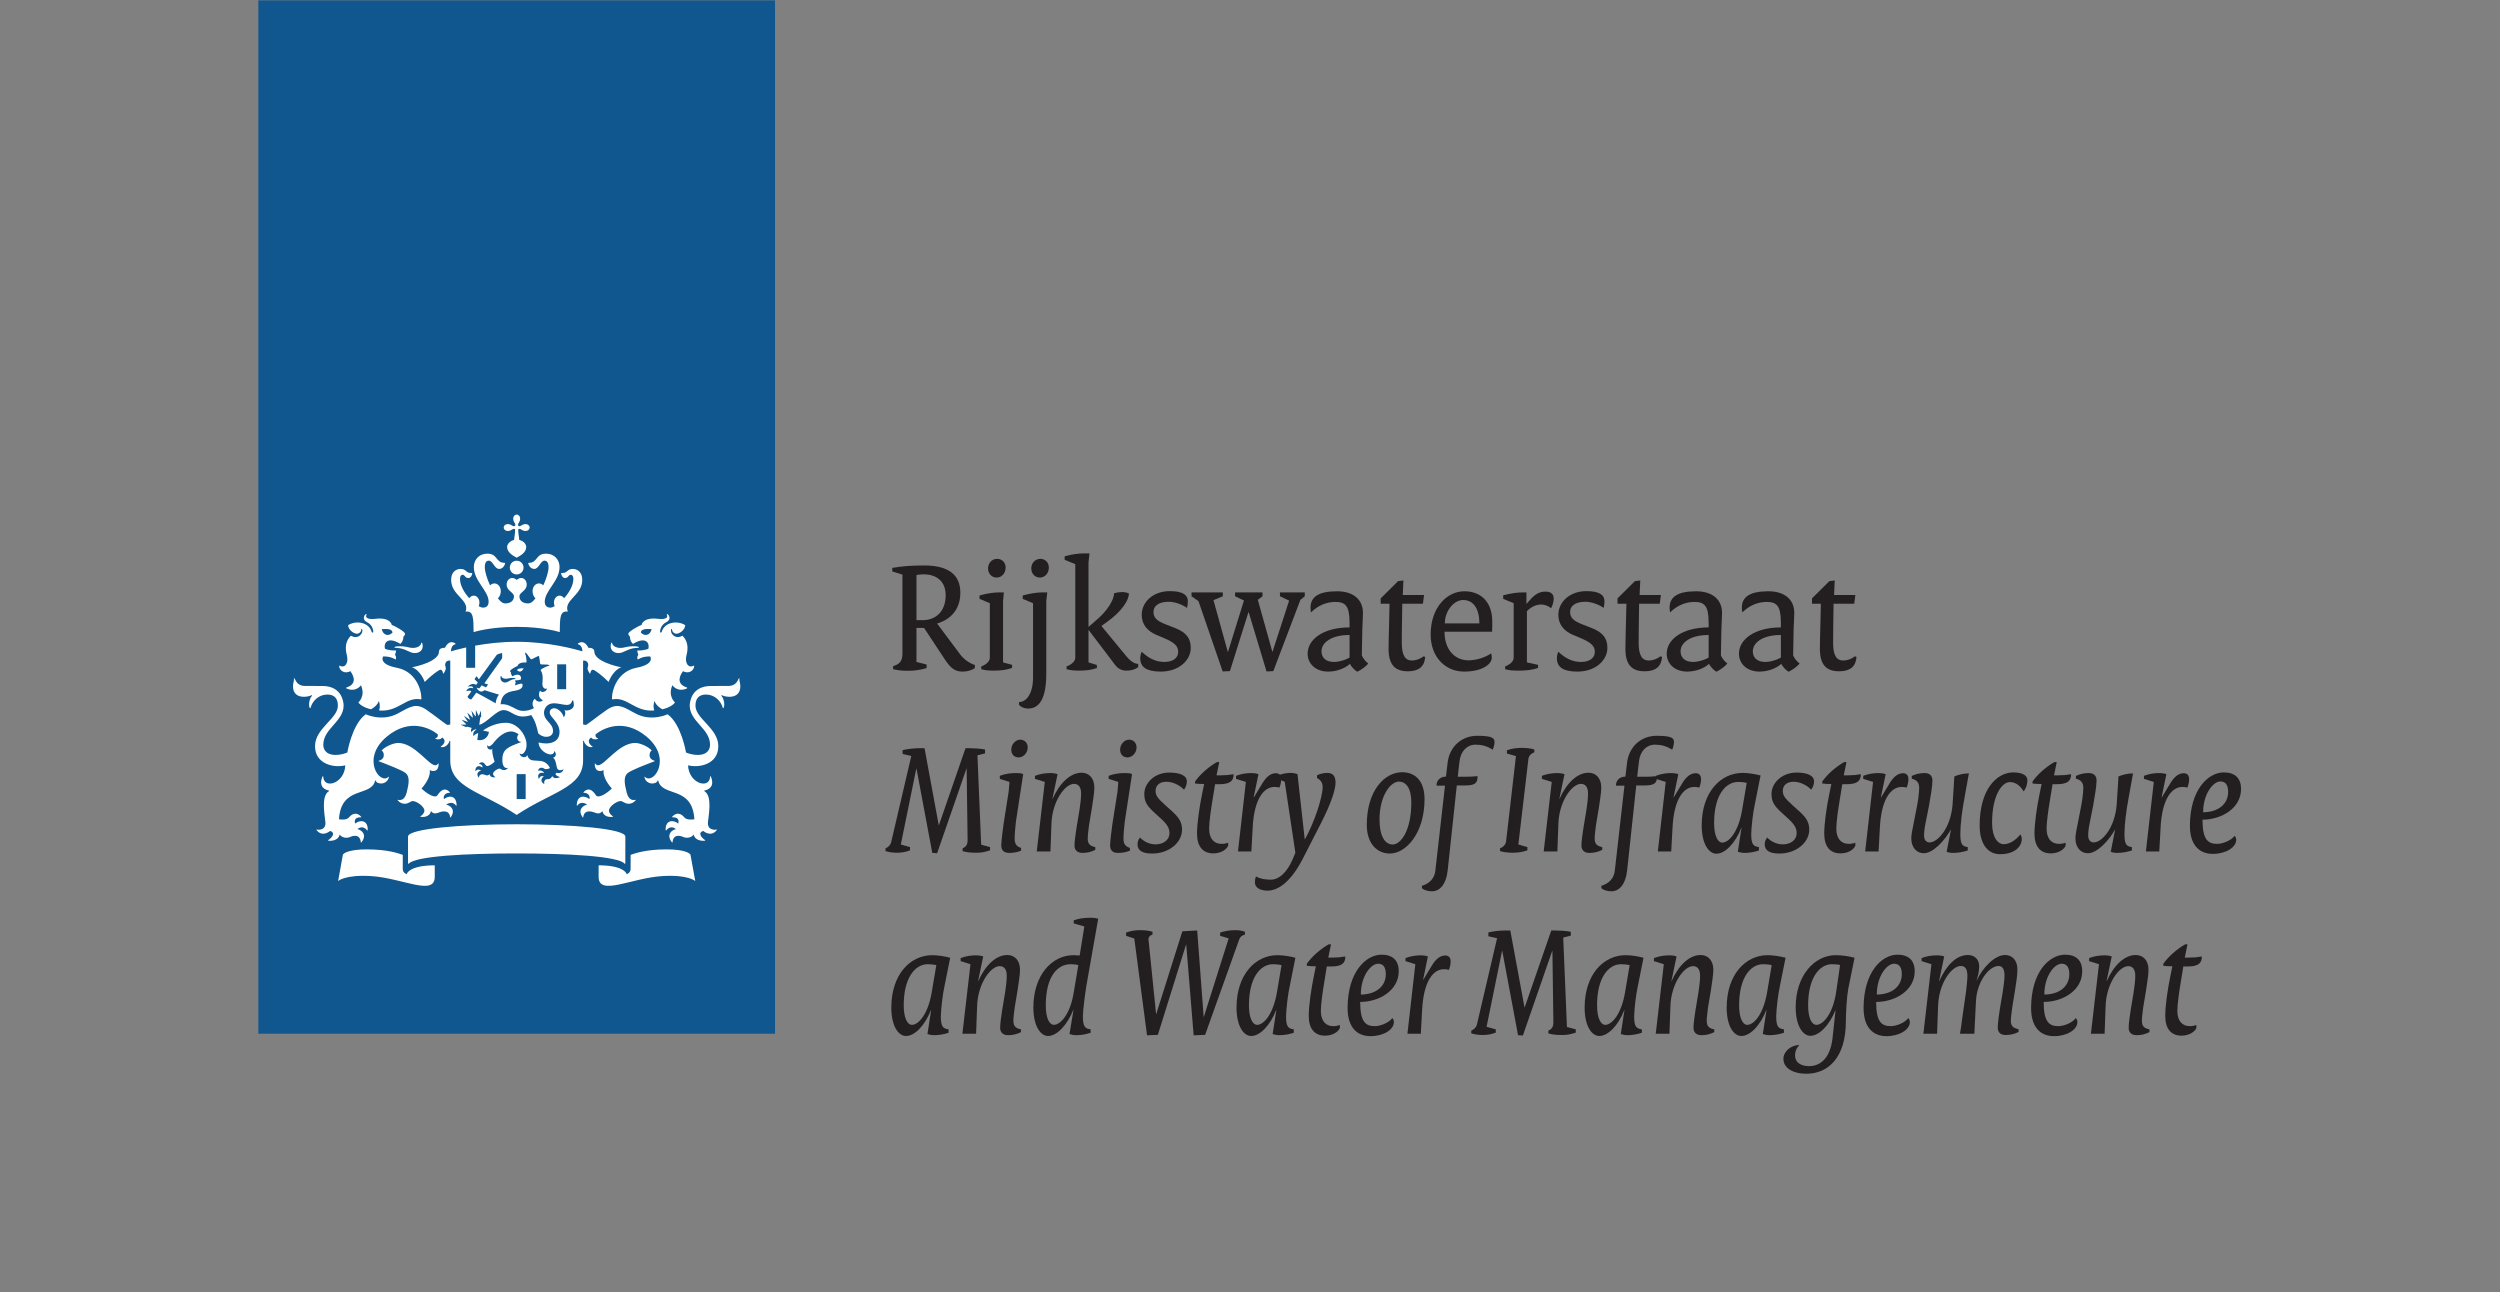 <?xml version="1.0" encoding="UTF-8" standalone="no"?>
<!-- Created with Inkscape (http://www.inkscape.org/) -->

<svg
   version="1.1"
   id="svg2"
   xml:space="preserve"
   width="237.68"
   height="122.84"
   viewBox="0 0 237.68 122.84"
   sodipodi:docname="RW-logo.eps"
   xmlns:inkscape="http://www.inkscape.org/namespaces/inkscape"
   xmlns:sodipodi="http://sodipodi.sourceforge.net/DTD/sodipodi-0.dtd"
   xmlns="http://www.w3.org/2000/svg"
   xmlns:svg="http://www.w3.org/2000/svg"><rect x="0" y="0" width="237.68" height="122.84" fill="#808080" stroke="none"/><defs
     id="defs6" /><sodipodi:namedview
     id="namedview4"
     pagecolor="#ffffff"
     bordercolor="#666666"
     borderopacity="1.0"
     inkscape:pageshadow="2"
     inkscape:pageopacity="0.0"
     inkscape:pagecheckerboard="0" /><g
     id="g8"
     inkscape:groupmode="layer"
     inkscape:label="ink_ext_XXXXXX"
     transform="matrix(1.333,0,0,-1.333,0,122.84)"><g
       id="g10"
       transform="scale(0.1)"><path
         d="M 552.758,184.254 V 921.262 H 184.254 V 184.254 h 368.504"
         style="fill:#0f578e;fill-opacity:1;fill-rule:nonzero;stroke:none"
         id="path12" /><path
         d="m 386.809,433.668 c 0,-1.602 0.984,-3.945 3.125,-3.273 0.105,0.05 0.203,0.019 0.179,-0.086 -0.328,-1.789 -3.511,-3.418 -4.968,-1.309 -1.29,-2.727 -0.989,-5.273 1.796,-6.777 0.153,-0.09 0.184,-0.285 0.008,-0.41 -1.66,-1.211 -4.25,-0.938 -5.457,1.386 -2.281,-1.719 -1.949,-5.39 -0.562,-6.64 0,-0.02 -6.328,-3.762 -12.075,-1.086 -3.804,1.828 -6.906,4.16 -11.82,3.781 0.684,6.883 4.125,8.699 10.453,9.687 5.063,0.821 5.703,3.145 4.985,4.903 -1.719,0.457 -4.868,-1.125 -4.868,-1.125 -0.562,0.949 0.254,1.933 0.254,1.933 -0.308,0.383 -0.464,1.653 -0.464,1.653 3.535,0 4.16,0.781 4.16,0.781 0.629,3.68 -3.121,4.07 -5.981,2.09 -1.328,1.172 -1.109,2.734 -1.109,2.734 -0.399,0.195 -0.649,0.809 -0.649,1.074 0,0.868 4.196,3.231 5.278,3.504 0.269,1.223 1.797,2.91 6.25,2.512 0.531,1.18 -0.332,5.488 -0.879,6.648 -0.18,0.352 0.078,0.547 0.469,0.305 1.554,-0.988 3.101,-4.621 4.16,-4.687 0,0 5.008,2.625 5.254,2.48 0.238,-0.137 0.945,-5.734 0.945,-5.734 0.664,-0.821 4.531,-0.02 6.223,-0.742 0.425,-0.184 0.41,-0.497 0.027,-0.555 -1.266,-0.215 -5.297,-1.953 -5.961,-3.067 2.313,-3.468 1.227,-8.574 1.227,-9.98 z m -44.696,-2.852 c -0.375,-0.519 -1.609,0.02 -2.078,0.235 -0.109,0.047 -0.129,0 -0.09,-0.078 0.297,-0.664 1.493,-2.657 3.258,-2.657 0.801,0 1.969,0.469 2.301,1.004 0,0 6.918,-2.246 10.34,-3.191 -1.328,-1.77 -2.156,-3.899 -2.324,-6.211 -2.758,1.699 -13.797,7.617 -13.797,7.617 l -3.422,-4.68 c -0.571,-0.769 -3.305,1.223 -2.738,2.004 l 2.613,3.575 c -0.863,0.918 -2.949,0.339 -3.516,0.175 -0.078,-0.019 -0.148,0.02 -0.078,0.157 0.332,0.703 1.633,2.871 4.883,1.894 0.012,1.981 -2.949,1.348 -3.719,1.133 -0.094,-0.02 -0.125,0.02 -0.039,0.105 0.801,0.86 3.203,2.805 5.895,1.211 l 1.168,1.614 -2.368,2.488 1.485,2.043 1.66,-2.238 12.746,17.453 c 0.312,0.429 2.836,1.16 3.789,1.367 0.102,-0.977 0.211,-3.594 -0.094,-4.023 l -12.535,-17.61 2.645,-0.867 -1.461,-2.051 -3.121,1.453 z m 95.078,-91.836 c 0.164,0.028 0.188,0.157 0.079,0.235 -1.657,1.074 -2.946,2.566 -2.946,4.207 0,2.93 5.621,6.777 8.309,6.777 1.597,0 2.75,-1.914 5.828,-1.914 1.598,0 3.457,0.645 4.996,2.578 0.113,0.149 0.051,0.266 -0.133,0.235 -1.277,-0.203 -4.754,-1.063 -6.375,5.215 -1.679,6.535 -2.246,11.281 0.653,13.781 2.453,2.109 13.242,6.199 19.179,8.465 0.321,0.129 0.293,0.343 0,0.41 -1.64,0.461 -3.242,1.457 -3.457,3.476 -0.144,1.262 0.117,2.981 1.543,3.821 -2.933,3.172 -8.75,5.39 -11.816,5.39 -11.746,0 -21.711,-15.918 -26.485,-15.918 -0.593,0 -1.371,0.223 -2.07,1.239 -0.156,0.214 -0.32,0.234 -0.32,-0.125 0,-4.805 2.547,-5.235 3.898,-5.235 0.77,-0.012 1.594,0.235 2.184,0.567 0.156,0.097 0.234,0.027 0.234,-0.149 0,-0.195 -0.039,-0.672 -0.039,-1.004 0,-5.664 5.918,-11.855 5.918,-11.855 -2.676,-2.785 -9.363,-7.461 -11.234,-4.973 -0.797,1.008 -4.301,7.317 -8.981,2.297 -0.164,-0.187 -0.051,-0.402 0.266,-0.402 2.637,0 4.691,-1.797 3.984,-4.52 -3.797,3.027 -9.035,2.539 -9.035,-4.453 0,-0.273 0.274,-0.332 0.41,-0.137 2.5,3.594 6.457,1.16 7.028,0.645 -2.653,-0.403 -7.25,-3.516 -3.207,-9.043 0.168,-0.246 0.328,-0.188 0.351,0 0.414,3.633 2.625,4.246 4.43,4.246 3.711,0 6.418,-3.406 9.25,0.215 1.019,-4.735 6.281,-4.285 7.558,-4.071 z m -129.82,4.071 c 2.832,-3.621 5.543,-0.215 9.254,-0.215 1.809,0 4.02,-0.613 4.434,-4.246 0.019,-0.188 0.175,-0.246 0.351,0 4.043,5.527 -0.558,8.64 -3.211,9.043 0.571,0.515 4.528,2.949 7.031,-0.645 0.137,-0.195 0.411,-0.136 0.411,0.137 0,6.992 -5.243,7.48 -9.036,4.453 -0.71,2.723 1.344,4.52 3.985,4.52 0.316,0 0.43,0.215 0.265,0.402 -4.683,5.02 -8.191,-1.289 -8.984,-2.297 -1.871,-2.488 -8.558,2.188 -11.23,4.973 0,0 5.914,6.191 5.914,11.855 0,0.332 -0.039,0.809 -0.039,1.004 0,0.176 0.078,0.246 0.238,0.149 0.586,-0.332 1.414,-0.579 2.176,-0.567 1.351,0 3.906,0.43 3.906,5.235 0,0.359 -0.164,0.339 -0.32,0.125 -0.703,-1.016 -1.481,-1.239 -2.078,-1.239 -4.77,0 -14.735,15.918 -26.485,15.918 -3.062,0 -8.875,-2.218 -11.808,-5.39 1.418,-0.84 1.687,-2.559 1.543,-3.821 -0.215,-2.019 -1.817,-3.015 -3.458,-3.476 -0.292,-0.067 -0.32,-0.281 0,-0.41 5.93,-2.266 16.727,-6.356 19.18,-8.465 2.899,-2.5 2.332,-7.246 0.653,-13.781 -1.625,-6.278 -5.098,-5.418 -6.375,-5.215 -0.188,0.031 -0.25,-0.086 -0.133,-0.235 1.535,-1.933 3.394,-2.578 4.992,-2.578 3.078,0 4.23,1.914 5.828,1.914 2.688,0 8.305,-3.847 8.305,-6.777 0,-1.641 -1.285,-3.133 -2.938,-4.207 -0.109,-0.078 -0.09,-0.207 0.071,-0.235 1.285,-0.214 6.542,-0.664 7.558,4.071 z m 55.438,94.66 c 2.046,0.516 4.3,0.273 4.539,0.195 0.324,-0.109 0.312,-0.597 -0.051,-0.644 -4.274,-0.547 -4.469,-2.512 -7.195,-2.512 -1.797,0 -3.739,1.809 -3.008,4.473 0.094,0.343 0.363,0.351 0.441,0.031 0.274,-1.152 1.934,-2.402 5.274,-1.543 z m 10.699,7.168 c -2.903,0.176 -4.758,-0.469 -4.668,-1.399 1.41,-1.484 3.285,-1.316 4.668,1.399 z m -24.422,-75.488 c -1.613,-1.973 -3.031,-0.09 -5.148,-0.09 -2,0 -2.333,-1.668 -2.379,-2.332 -0.012,-0.117 -0.079,-0.168 -0.164,-0.039 -2.258,3.086 0.265,4.765 1.742,4.988 -0.215,0.215 -2.438,1.711 -3.856,-0.34 -0.105,-0.148 -0.242,-0.078 -0.242,0.098 -0.07,3.828 2.969,4.101 4.969,2.422 0.363,1.445 -0.574,2.422 -2.195,2.5 -0.196,0 -0.227,0.125 -0.149,0.215 0.68,0.73 1.34,1.062 2.004,1.062 2.133,0 2.402,-2.695 3.793,-2.695 2.09,0 5.043,2.812 5.328,3.117 -0.059,0.156 -2.059,5.566 -1.66,8.808 0.019,0.137 -0.055,0.157 -0.149,0.098 -1.003,-0.566 -3.57,-0.547 -3.57,2.606 0,0.254 0.074,0.273 0.219,0.07 1.121,-1.555 2.941,0.195 3.851,1.219 0.985,1.093 6.239,8.75 13.254,8.75 1.543,-0.008 3.536,-0.848 5.137,-1.961 -2.422,-2.949 -0.016,-5.774 1.777,-5.41 0.211,0.039 0.25,-0.157 0.051,-0.227 -9.273,-3.484 -13.418,-4.883 -13.418,-12.645 0,-4.054 1.387,-6.3 3.766,-5.773 0.18,0.051 0.226,-0.027 0.101,-0.164 -0.859,-1.027 -1.855,-1.367 -2.679,-1.367 -1.926,0 -2.274,1.054 -3.309,1.054 -1.062,0 -4.515,-2.031 -4.515,-3.73 0,-0.645 0.406,-1.516 1.625,-2.316 0.082,-0.047 0.035,-0.118 -0.032,-0.125 -0.777,-0.149 -3.515,-0.383 -4.152,2.207 z m -12.527,32.968 -3.625,0.938 -0.301,-0.449 -4.203,1.843 c 0,0 3.097,0.02 3.758,0.032 0.351,0 0.375,0.222 0.191,0.398 -1.715,1.68 -3.215,3.145 -3.215,3.145 0,0 1.711,-0.633 4.152,-1.543 0.278,-0.098 0.379,0.109 0.247,0.293 -1.168,1.73 -2.766,4.054 -2.766,4.054 0,0 3.383,-2.265 4.07,-2.726 0.223,-0.156 0.399,-0.008 0.305,0.215 -0.902,2.238 -1.93,4.765 -1.93,4.765 l 3.715,-3.504 c 0.172,-0.156 0.363,-0.07 0.313,0.164 -0.36,1.672 -1.024,4.766 -1.024,4.766 l 2.723,-3.984 c 0.164,-0.235 0.367,-0.164 0.371,0.109 0.015,0.781 0.09,4.355 0.09,4.355 0,0 1.144,-2.636 1.726,-3.984 0.117,-0.273 0.324,-0.293 0.469,0.059 0.184,0.429 1.402,3.367 1.402,3.367 l 0.161,-4.531 -0.606,-0.118 -0.762,-5.457 c 5.41,1.27 12.149,10.516 17.317,10.516 6.152,0 8.386,-7.207 19.758,-3.555 2.867,-4.246 3.875,-7.937 4.984,-13.047 4.383,-4.128 10.551,-2.753 10.551,1.622 0,5.89 -6.422,7.011 -6.422,13.156 0,2.742 1.926,6.687 7.168,6.687 2.773,0 6.84,-1.191 9.179,-1.191 2.778,0 3.372,2.012 3.68,2.844 0.258,0.625 1.012,0.418 0.942,-0.071 -0.094,-0.574 0.32,-1.375 0.32,-2.695 0,-3.887 -5.652,-4.394 -6.359,-3.914 -0.293,0.203 -0.5,-0.109 -0.293,-0.273 0.851,-0.684 0.66,-3 -0.348,-4.473 -0.125,-0.168 -0.281,-0.137 -0.317,0.019 -0.601,2.782 -3.871,6.219 -6.746,6.219 -1.058,0 -3.164,-0.613 -3.164,-3.055 0,-3.496 7,-6.679 7,-13.925 0,-7.532 -7.461,-9.336 -14.961,-7.461 0.254,-7.129 10.903,-11.367 11.157,-6.27 0.011,0.352 0.203,0.137 0.308,-0.011 1.582,-2.176 0.864,-3.836 -1.148,-4.676 1.851,-0.84 2.183,-4.582 2.73,-6.817 0.817,-3.351 4.371,-1.496 4.547,-1.398 0.192,0.117 0.262,0.012 0.184,-0.203 -1.352,-3.489 -4.922,-2.168 -4.922,-2.168 -1.875,-1.321 0.39,-2.5 2.09,-3.008 0.254,-0.07 0.238,-0.254 0.039,-0.332 -1.258,-0.461 -3.938,-1.301 -5.239,0.945 -0.96,-2.324 -2.941,-2.254 -3.71,-2.254 -1.372,0 -2.286,-1.406 -1.961,-3.281 0.031,-0.168 -0.086,-0.215 -0.211,-0.117 -3.27,2.168 -1.391,4.715 -0.075,5.351 -0.226,0.137 -2.476,1.075 -3.433,-1.562 -0.074,-0.207 -0.203,-0.215 -0.277,-0.02 -1.422,3.797 1.691,4.903 3.937,3.946 -0.156,0.535 -1.332,2.39 -4.285,1.797 -0.133,-0.039 -0.223,0.019 -0.141,0.203 0.485,1.164 1.949,2.883 4.629,1.144 1.367,-0.851 3.735,0.391 3.945,0.496 -4.761,9.485 -14.019,1.543 -16.089,8.977 -0.039,0.156 -0.227,0.293 -0.356,-0.117 -0.492,-1.582 -4.527,-1.692 -5.269,1.426 -0.063,0.242 0.031,0.273 0.187,0.117 0.594,-0.598 1.859,-1.133 3.531,1.277 1.106,1.594 1.258,3.723 1.258,5.168 0,5.77 -5.762,15.449 -14.742,15.449 -5.68,0 -11.785,-2.218 -16.316,-5.519 l 4.218,-0.965 c -0.398,-4.27 -4.5,-6.75 -8.269,-5.703 l 0.652,4.883 c -0.652,-0.207 -2.308,-0.793 -3.191,-2.051 -0.067,-0.098 -0.196,-0.071 -0.227,0.039 -0.769,2.762 1.516,4.16 2.227,4.519 0.078,0.051 0.074,0.11 -0.074,0.11 -2.043,0.078 -3.196,-1.426 -3.52,-1.946 -0.055,-0.078 -0.141,-0.058 -0.164,0.012 -0.168,0.508 -0.527,1.934 0.43,2.949 z m 31.949,-89.511 c 35.816,0 72.191,-1.875 76.945,-7.278 0.383,-0.429 0.539,0.012 0.539,0.332 L 446,324.887 c 0,5.539 -37.527,8.761 -77.492,8.761 -39.973,0 -77.496,-3.222 -77.496,-8.761 l 0.008,-18.985 c 0,-0.32 0.156,-0.761 0.539,-0.332 4.754,5.403 41.129,7.278 76.949,7.278 z m 58.441,-8.477 v -8.234 c 0,-13.992 23.047,-0.867 45.293,0.547 18.465,1.211 23.621,-3.504 23.621,-3.504 l -3.386,18.672 c -0.18,1.015 -4.172,3.886 -16.911,3.886 -15.316,0 -23.003,-2.929 -25.804,-3.918 v -9.804 c 0,-2.235 -1.125,-3.328 -2.824,-4.012 0,0.82 -2.559,6.367 -19.989,6.367 z m -136.875,-6.367 c -1.699,0.684 -2.824,1.777 -2.824,4.012 v 9.804 c -2.809,0.989 -10.488,3.918 -25.809,3.918 -12.734,0 -16.722,-2.871 -16.91,-3.886 l -3.383,-18.672 c 0,0 5.157,4.715 23.622,3.504 22.246,-1.414 45.293,-14.539 45.293,-0.547 v 8.234 c -17.434,0 -19.989,-5.547 -19.989,-6.367 z m 42.41,161.766 c -5.343,-1.172 -9.183,-2.274 -10.902,-2.801 0.09,2.363 0.984,4.551 3.09,5.039 0.269,0.066 0.34,0.43 0.09,0.594 -4.766,3.164 -7.321,-2.899 -7.395,-3.094 -1.687,0.125 -4.262,-0.403 -4.262,-2.688 0,-6.824 -15.617,-10.613 -19.234,-11.172 6.379,-2.46 9.035,-10.496 9.035,-10.496 4.629,4.629 10.043,8.711 11.235,8.711 1.23,0 1.699,-1.543 1.797,-2.461 0.031,-0.304 0.312,-0.402 0.503,-0.136 2.422,3.613 1.258,4.433 1.063,5.496 -0.156,0.84 0.09,4.004 3.625,3.633 V 404.84 l -1.816,-0.363 c -0.836,-0.145 -7.497,5.519 -15.125,10.793 -7.625,5.273 -11.723,2.117 -20.422,-2.59 -11.379,-6.16 -22.891,-0.575 -22.891,-0.575 -9.816,-7.011 -13.156,-27.285 -13.156,-27.285 -1.953,-0.84 -5.196,-1.718 -8.266,-1.718 -7.488,0 -8.867,4.531 -8.867,7.246 0,11.562 14.477,16.523 14.477,27.918 0,2.765 -1.27,14.015 -15.184,14.015 -1.781,0 -12.402,0.02 -12.453,0.02 -5.207,0 -6.512,3.75 -7.235,5.183 -0.281,0.559 -0.812,0.235 -0.613,-0.203 0.402,-0.957 -0.598,-2.414 -0.598,-5.304 0,-4.629 2.719,-7.411 7.782,-7.411 2.304,0 4.472,0.653 5.176,1.075 0.468,0.273 0.718,-0.176 0.5,-0.43 -2.208,-2.578 -2.383,-7.402 -1.477,-8.574 0.215,-0.285 0.484,-0.207 0.539,0.019 1.219,4.891 5.801,9.512 11.969,9.512 7.547,0 7.508,-6.418 7.508,-7.969 0,-9.277 -16.293,-16.086 -16.293,-28.84 0,-12.937 13.668,-15.711 21.586,-13.66 -0.465,-12.949 -15.29,-17.363 -15.739,-8.097 -0.035,0.441 -0.351,0.546 -0.593,-0.039 -1.875,-4.579 -1.133,-8.602 4.636,-9.883 0.391,-0.098 0.199,-0.313 -0.156,-0.555 -5.711,-3.633 -2.617,-17.91 -2.332,-22.109 0.43,-6.055 -5.594,-5.332 -6.086,-5.157 -0.246,0.098 -0.488,-0.031 -0.105,-0.507 4.265,-5.235 9.539,-0.45 9.539,-0.45 3.984,-1.25 1.515,-4.648 -1.141,-6.425 -0.414,-0.286 -0.383,-0.559 0.066,-0.586 0.598,-0.039 6.762,-0.559 7.864,4.355 2.726,-3.262 6.742,-2.07 7.586,-1.641 1.187,0.606 6.964,2.704 7.539,-3.789 0.035,-0.468 0.308,-0.168 0.5,0.079 4.363,5.488 -0.313,8.875 -2.91,9.277 0.207,0.301 3.71,3.203 6.855,-0.82 0.211,-0.274 0.41,-0.332 0.449,0.214 0.36,6.961 -5.304,7.598 -8.972,4.571 -0.168,0.711 -1.391,4.629 4.148,4.492 0.133,0 0.395,0.195 0.117,0.469 -4.297,4.539 -7.832,0.41 -8.652,-0.578 -1.914,-2.254 -6.68,-1.356 -7.121,-1.297 1.496,24.199 22.812,15.625 25.742,27.382 0.137,0.625 0.418,0.391 0.476,0.165 0.805,-2.872 8.04,-3.27 9.368,2.382 0.074,0.352 0.031,0.625 -0.223,0.364 -6.172,-6.164 -20.07,13.105 -1.105,28.757 16.191,13.352 30.703,5.911 36.222,1.516 0.293,-1.934 -0.859,-2.559 -1.597,-2.793 -0.262,-0.078 -0.348,-0.324 0.074,-0.488 1.543,-0.586 3.715,-0.403 4.734,1.043 3.477,-2.43 0.5,-5.488 -0.906,-6.336 -0.359,-0.227 -0.199,-0.461 0.098,-0.52 3.191,-0.574 5.82,2.688 5.945,4.563 l 0.539,-0.305 v -13.75 c 0,-19.578 22.586,-22.293 47.379,-38.894 24.785,16.601 47.371,19.316 47.371,38.894 v 13.75 l 0.543,0.305 c 0.125,-1.875 2.754,-5.137 5.945,-4.563 0.301,0.059 0.449,0.293 0.098,0.52 -1.406,0.848 -4.383,3.906 -0.906,6.336 1.015,-1.446 3.191,-1.629 4.734,-1.043 0.418,0.164 0.34,0.41 0.07,0.488 -0.734,0.234 -1.886,0.859 -1.593,2.793 5.519,4.395 20.031,11.836 36.222,-1.516 18.965,-15.652 5.063,-34.921 -1.105,-28.757 -0.258,0.261 -0.297,-0.012 -0.223,-0.364 1.328,-5.652 8.563,-5.254 9.363,-2.382 0.059,0.226 0.344,0.46 0.481,-0.165 2.93,-11.757 24.246,-3.183 25.742,-27.382 -0.441,-0.059 -5.207,-0.957 -7.121,1.297 -0.82,0.988 -4.356,5.117 -8.652,0.578 -0.282,-0.274 -0.02,-0.469 0.117,-0.469 5.539,0.137 4.316,-3.781 4.14,-4.492 -3.66,3.027 -9.332,2.39 -8.964,-4.571 0.035,-0.546 0.242,-0.488 0.449,-0.214 3.144,4.023 6.64,1.121 6.855,0.82 -2.597,-0.402 -7.273,-3.789 -2.91,-9.277 0.188,-0.247 0.461,-0.547 0.5,-0.079 0.57,6.493 6.348,4.395 7.539,3.789 0.844,-0.429 4.852,-1.621 7.586,1.641 1.094,-4.914 7.266,-4.394 7.863,-4.355 0.446,0.027 0.477,0.3 0.067,0.586 -2.656,1.777 -5.125,5.175 -1.141,6.425 0,0 5.274,-4.785 9.539,0.45 0.375,0.476 0.137,0.605 -0.105,0.507 -0.492,-0.175 -6.52,-0.898 -6.086,5.157 0.285,4.199 3.379,18.476 -2.332,22.109 -0.364,0.242 -0.551,0.457 -0.156,0.555 5.769,1.281 6.511,5.304 4.636,9.883 -0.242,0.585 -0.566,0.48 -0.594,0.039 -0.449,-9.266 -15.273,-4.852 -15.742,8.097 7.918,-2.051 21.586,0.723 21.586,13.66 0,12.754 -16.293,19.563 -16.293,28.84 0,1.551 -0.039,7.969 7.508,7.969 6.168,0 10.746,-4.621 11.973,-9.512 0.051,-0.226 0.324,-0.304 0.539,-0.019 0.906,1.172 0.73,5.996 -1.477,8.574 -0.222,0.254 0.028,0.703 0.5,0.43 0.696,-0.422 2.871,-1.075 5.168,-1.075 5.067,0 7.785,2.782 7.785,7.411 0,2.89 -0.996,4.347 -0.593,5.304 0.199,0.438 -0.34,0.762 -0.614,0.203 -0.726,-1.433 -2.031,-5.183 -7.234,-5.183 -0.051,0 -10.668,-0.02 -12.457,-0.02 -13.91,0 -15.188,-11.25 -15.188,-14.015 0,-11.395 14.481,-16.356 14.481,-27.918 0,-2.715 -1.371,-7.246 -8.867,-7.246 -3.075,0 -6.317,0.878 -8.262,1.718 0,0 -3.34,20.274 -13.156,27.285 0,0 -11.512,-5.585 -22.891,0.575 -8.699,4.707 -12.801,7.863 -20.43,2.59 -7.625,-5.274 -14.285,-10.938 -15.117,-10.793 l -1.82,0.363 v 45.555 c 3.535,0.371 3.785,-2.793 3.629,-3.633 -0.195,-1.063 -1.36,-1.883 1.062,-5.496 0.188,-0.266 0.469,-0.168 0.5,0.136 0.098,0.918 0.567,2.461 1.797,2.461 1.192,0 6.61,-4.082 11.238,-8.711 0,0 2.657,8.036 9.036,10.496 -3.625,0.559 -19.239,4.348 -19.239,11.172 0,2.285 -2.574,2.813 -4.257,2.688 -0.079,0.195 -2.633,6.258 -7.395,3.094 -0.254,-0.164 -0.184,-0.528 0.09,-0.594 2.101,-0.488 3.004,-2.676 3.09,-5.039 -4.551,1.394 -23.938,6.836 -46.922,6.836 -11.16,0 -21.442,-1.289 -29.617,-2.766 V 445.25 h -6.407 v 14.52 0 m 36.024,14.66 c 19.64,0 30.726,-3.75 30.726,-3.75 0.106,9.922 0.039,15.457 5.731,14.629 -3.11,8.339 10.293,11.609 10.293,22.48 0,7.156 -5.063,7.969 -6.559,7.969 -4.445,0 -3.75,-2.891 -7.531,-2.891 -0.469,0 -0.957,0.117 -0.957,-0.226 0,-1.25 1.062,-3.387 2.801,-3.387 2.324,0 2.375,2.324 4.097,2.324 0.746,0 1.821,-0.605 1.821,-2.988 0,-4.621 -3.028,-9.746 -6.602,-13.711 -0.82,1.133 -1.937,1.836 -3.273,1.836 -2.117,0 -3.973,-2.207 -3.973,-4.934 0,-1.004 0.16,-1.738 0.527,-2.586 -1.191,-0.664 -2.25,-1.047 -3.046,-1.047 -1.61,0 -4.043,0.657 -4.043,4.192 0,7.871 10.558,14.805 10.558,24.785 0,4.766 -3.183,9.512 -9.836,9.512 -7.133,0 -5.804,-6.516 -11.976,-6.516 -0.286,0 -0.508,-0.086 -0.508,-0.34 0,-0.41 1.07,-4.015 4.262,-4.015 3.418,0 4.378,5.91 7.402,5.91 1.133,0 2.824,-0.664 2.824,-4.668 0,-3.117 -1.543,-8.145 -3.762,-12.969 -0.8,0.801 -1.882,1.387 -3.109,1.387 -2.645,0 -4.547,-2.559 -4.547,-5.617 0,-1.934 0.762,-3.797 2.074,-5.028 -1.554,-1.992 -3.148,-3.613 -5.304,-3.613 -4.262,0 -6.149,2.422 -6.149,5.059 0,2.851 5.203,3.886 5.203,8.339 0,3.028 -1.964,4.735 -3.859,4.735 -2.035,0 -3.082,-1.348 -3.285,-1.348 -0.211,0 -1.258,1.348 -3.293,1.348 -1.895,0 -3.863,-1.707 -3.863,-4.735 0,-4.453 5.207,-5.488 5.207,-8.339 0,-2.637 -1.879,-5.059 -6.145,-5.059 -2.16,0 -3.754,1.621 -5.312,3.613 1.316,1.231 2.078,3.094 2.078,5.028 0,3.058 -1.903,5.617 -4.547,5.617 -1.227,0 -2.313,-0.586 -3.113,-1.387 -2.211,4.824 -3.754,9.852 -3.754,12.969 0,4.004 1.691,4.668 2.824,4.668 3.015,0 3.976,-5.91 7.402,-5.91 3.192,0 4.262,3.605 4.262,4.015 0,0.254 -0.231,0.34 -0.512,0.34 -6.172,0 -4.844,6.516 -11.972,6.516 -6.653,0 -9.836,-4.746 -9.836,-9.512 0,-9.98 10.558,-16.914 10.558,-24.785 0,-3.535 -2.433,-4.192 -4.043,-4.192 -0.801,0 -1.855,0.383 -3.054,1.047 0.367,0.848 0.531,1.582 0.531,2.586 0,2.727 -1.86,4.934 -3.973,4.934 -1.336,0 -2.449,-0.703 -3.269,-1.836 -3.579,3.965 -6.602,9.09 -6.602,13.711 0,2.383 1.074,2.988 1.816,2.988 1.727,0 1.778,-2.324 4.102,-2.324 1.73,0 2.797,2.137 2.797,3.387 0,0.343 -0.484,0.226 -0.953,0.226 -3.789,0 -3.086,2.891 -7.531,2.891 -1.5,0 -6.559,-0.813 -6.559,-7.969 0,-10.871 13.402,-14.141 10.293,-22.48 5.691,0.828 5.621,-4.707 5.726,-14.629 0,0 11.082,3.75 30.735,3.75 z m 0,47.195 c -2.711,0 -4.91,-2.187 -4.91,-4.902 0,-2.703 2.199,-4.903 4.91,-4.903 2.703,0 4.898,2.2 4.898,4.903 0,2.715 -2.195,4.902 -4.898,4.902 z m -2.461,29.895 c 0,-1.184 0.508,-2.219 0.91,-2.793 0.824,-1.172 0.699,-1.817 0.309,-2.207 -0.387,-0.391 -1.036,-0.52 -2.211,0.3 -0.578,0.41 -1.61,0.918 -2.789,0.918 -2.024,0 -3.024,-1.328 -3.024,-2.461 0,-1.132 1,-2.461 3.024,-2.461 1.179,0 2.211,0.508 2.789,0.918 1.175,0.821 1.824,0.696 2.211,0.305 0.39,-0.383 -0.18,-4.445 -0.633,-7.637 -3.348,-0.703 -4.957,-3.379 -4.957,-4.941 0,-4.023 4.301,-6.348 6.832,-7.695 2.523,1.347 6.824,3.672 6.824,7.695 0,1.562 -1.609,4.238 -4.949,4.941 -0.461,3.192 -1.028,7.254 -0.641,7.637 0.387,0.391 1.035,0.516 2.211,-0.305 0.574,-0.41 1.606,-0.918 2.789,-0.918 2.02,0 3.024,1.329 3.024,2.461 0,1.133 -1.004,2.461 -3.024,2.461 -1.183,0 -2.215,-0.508 -2.789,-0.918 -1.176,-0.82 -1.824,-0.691 -2.211,-0.3 -0.387,0.39 -0.519,1.035 0.309,2.207 0.402,0.574 0.918,1.609 0.918,2.793 0,2.019 -1.328,3.027 -2.461,3.027 -1.141,0 -2.461,-1.008 -2.461,-3.027 z m 98.723,-78.653 c -1,-4.687 -5.153,-5.344 -7.696,-2.5 0.211,2.246 2.461,2.774 7.696,2.5 z m 30.32,-26.457 c 0,0.481 -0.207,0.403 -0.406,0.305 -4.016,-2.012 -6.192,2.305 -5.215,6.758 0.547,2.48 2.722,9.207 -2.735,14.668 -5.367,-3.067 -8.976,1.972 -8.058,4.414 0.25,0.644 0.672,0.75 0.672,-0.078 0,-1.711 1.722,-2.95 2.965,-2.95 2.164,0 6.109,2.422 6.441,6.094 -5.547,3.641 -14.91,2.168 -16.777,-4.687 -0.235,-0.86 -1.27,-0.782 -1.2,0.078 0.036,0.586 0.278,4.648 4.325,6.699 3.652,1.836 2.324,4.559 1.359,5.527 -0.398,0.399 -1.145,0.321 -0.902,-0.09 1.41,-2.429 -1.606,-3.523 -5.778,-3.007 -8.828,1.183 -11.738,-2.098 -12.207,-4.375 -1.933,-0.496 -9.437,-4.707 -9.437,-6.27 0,-0.476 0.437,-1.59 1.144,-1.922 0,0 -0.176,-3.183 2.168,-5.273 9.387,5.672 11.992,0.371 11.028,-3.379 0,0 -1.661,-1.359 -7.989,-1.367 0,0 0.301,-2.285 0.84,-2.93 0,0 -1.445,-1.816 -0.422,-3.496 0,0 3.242,2.441 8.86,2.187 0,0 3.582,-5.468 -9.739,-8.039 -13.347,-2.558 -17.578,-15.175 -17.578,-22.078 0,-0.332 0.145,-0.527 0.453,-0.469 10.793,2.012 15.739,-9.179 29.746,-7.91 -1.218,3.289 0.125,6.739 0.125,6.739 1.102,-2.969 3.75,-4.903 5.633,-5.911 4.973,1.114 8.246,3.489 8.996,4.915 0,0 -5.285,4.375 -1.836,12.265 0,0 3.321,-5.265 10.176,-2.402 0.613,0.262 0.473,0.664 0.067,0.801 -9.286,2.996 -3.243,10.839 -2.676,11.621 4.308,-2.403 7.957,0.761 7.957,3.562 z m -52.684,13.02 c -2.734,0 -5.32,1.211 -5.82,3.32 -0.109,0.535 -0.57,0.723 -0.781,-0.07 -1.297,-4.727 2.039,-6.942 5.304,-6.942 3.598,0 5.621,2.578 10.743,3.457 2.253,0.379 3.796,0.028 3.796,0.711 0,0.684 -3.312,0.696 -3.796,0.696 -5.332,0 -6.059,-1.172 -9.446,-1.172 z m -162.468,10.937 c -2.551,-2.844 -6.7,-2.187 -7.696,2.5 5.235,0.274 7.485,-0.254 7.696,-2.5 z m -30.059,-27.519 c 0.559,-0.782 6.605,-8.625 -2.676,-11.621 -0.41,-0.137 -0.555,-0.539 0.067,-0.801 6.855,-2.863 10.175,2.402 10.175,2.402 3.45,-7.89 -1.84,-12.265 -1.84,-12.265 0.747,-1.426 4.024,-3.801 9,-4.915 1.879,1.008 4.532,2.942 5.633,5.911 0,0 1.344,-3.45 0.121,-6.739 14.004,-1.269 18.957,9.922 29.743,7.91 0.312,-0.058 0.461,0.137 0.461,0.469 0,6.903 -4.231,19.52 -17.583,22.078 -13.316,2.571 -9.734,8.039 -9.734,8.039 5.617,0.254 8.859,-2.187 8.859,-2.187 1.024,1.68 -0.421,3.496 -0.421,3.496 0.539,0.645 0.836,2.93 0.836,2.93 -6.325,0.008 -7.985,1.367 -7.985,1.367 -0.972,3.75 1.637,9.051 11.028,3.379 2.343,2.09 2.167,5.273 2.167,5.273 0.708,0.332 1.149,1.446 1.149,1.922 0,1.563 -7.512,5.774 -9.441,6.27 -0.469,2.277 -3.379,5.558 -12.208,4.375 -4.171,-0.516 -7.187,0.578 -5.781,3.007 0.239,0.411 -0.508,0.489 -0.898,0.09 -0.965,-0.968 -2.297,-3.691 1.351,-5.527 4.051,-2.051 4.297,-6.113 4.328,-6.699 0.071,-0.86 -0.964,-0.938 -1.195,-0.078 -1.867,6.855 -11.23,8.328 -16.777,4.687 0.328,-3.672 4.269,-6.094 6.433,-6.094 1.247,0 2.969,1.239 2.969,2.95 0,0.828 0.426,0.722 0.668,0.078 0.918,-2.442 -2.687,-7.481 -8.055,-4.414 -5.453,-5.461 -3.277,-12.188 -2.73,-14.668 0.977,-4.453 -1.199,-8.77 -5.215,-6.758 -0.203,0.098 -0.41,0.176 -0.41,-0.305 0,-2.801 3.652,-5.965 7.961,-3.562 z m 35.277,17.754 c -0.484,0 -3.801,-0.012 -3.801,-0.696 0,-0.683 1.543,-0.332 3.801,-0.711 5.125,-0.879 7.149,-3.457 10.746,-3.457 3.27,0 6.602,2.215 5.305,6.942 -0.215,0.793 -0.676,0.605 -0.781,0.07 -0.5,-2.109 -3.09,-3.32 -5.824,-3.32 -3.387,0 -4.114,1.172 -9.446,1.172 z m 118.645,-30.645 h -6.406 v 17.773 h 6.406 z m -28.891,-78.32 h -6.402 v 17.761 h 6.402 v -17.761"
         style="fill:#ffffff;fill-opacity:1;fill-rule:nonzero;stroke:none"
         id="path14" /><path
         d="m 658.129,479.23 c 8.976,0 16.34,5.868 16.34,17.833 0,9.429 -5.985,14.843 -15.875,14.843 -1.5,0 -3.453,-0.234 -4.946,-0.461 V 479.23 Z m -21.164,-32.792 c 4.484,1.265 6.672,3.562 6.672,8.738 v 56.496 l -7.25,2.305 v 2.527 c 7.25,1.262 13.808,1.73 22.894,1.73 17.375,0 25.66,-6.789 25.66,-19.445 0,-11.394 -6.328,-18.879 -16.566,-21.98 l 16.219,-21.739 c 2.761,-3.683 6.558,-6.449 10.699,-7.824 v -2.187 c -2.184,-1.493 -5.063,-2.528 -8.746,-2.528 -4.945,0 -8.164,1.953 -12.309,8.164 l -15.183,23.004 h -5.407 v -24.273 l 7.247,-1.836 v -2.531 c -3.801,-1.153 -8.051,-1.961 -13.118,-1.961 -4.027,0 -7.48,0.347 -10.812,1.148 v 2.192"
         style="fill:#231f20;fill-opacity:1;fill-rule:nonzero;stroke:none"
         id="path16" /><path
         d="m 704.695,516.16 c 0,3.567 2.532,6.789 6.559,6.789 3.223,0 5.98,-2.422 5.98,-6.219 0,-4.027 -2.757,-7.128 -6.437,-7.128 -3.453,0 -6.102,2.761 -6.102,6.558 z m -4.832,-69.949 c 3.11,1.144 6.098,3.445 6.098,6.211 v 38.887 l -7.363,3.105 v 2.41 c 5.179,1.496 10.468,2.192 13.691,2.192 h 3.684 l -0.578,-6.211 v -43.723 l 6.445,-1.727 v -2.179 c -3.91,-1.387 -7.481,-1.961 -13.344,-1.961 -2.644,0 -5.984,0.23 -8.633,1.031 v 1.965"
         style="fill:#231f20;fill-opacity:1;fill-rule:nonzero;stroke:none"
         id="path18" /><path
         d="m 735.52,516.16 c 0,3.567 2.527,6.789 6.554,6.789 3.223,0 5.985,-2.422 5.985,-6.219 0,-4.027 -2.762,-7.128 -6.442,-7.128 -3.453,0 -6.097,2.761 -6.097,6.558 z m 1.261,-24.851 -7.363,3.105 v 2.41 c 5.293,1.496 10.469,2.192 13.809,2.192 h 3.683 l -0.695,-6.446 v -51.652 c 0,-18.879 -5.633,-24.734 -12.996,-24.734 -2.535,0 -5.067,0.918 -6.446,2.754 v 1.843 c 5.063,0 10.008,5.75 10.008,17.492 v 53.036"
         style="fill:#231f20;fill-opacity:1;fill-rule:nonzero;stroke:none"
         id="path20" /><path
         d="m 760.699,446.211 c 3.106,1.144 6.211,3.445 6.211,6.211 v 66.73 l -7.59,3.106 v 2.527 c 5.293,1.496 10.578,2.07 13.801,2.07 h 3.914 l -0.691,-6.445 v -46.015 l 6.328,5.515 c 6.211,5.293 11.855,13.235 11.855,18.41 2.071,0.696 3.789,0.926 6.094,0.926 1.727,0 3.106,-0.348 4.598,-1.031 -0.223,-4.953 -5.176,-12.774 -15.645,-20.254 l -4.023,-2.871 17.715,-21.516 c 3.222,-3.918 6.093,-5.527 8.515,-5.527 v -2.41 c -2.527,-1.731 -5.176,-2.422 -8.515,-2.422 -3.223,0 -5.985,1.387 -8.164,4.375 l -18.758,24.734 v -23.242 l 5.984,-1.836 v -2.187 c -4.258,-1.387 -7.598,-1.844 -12.996,-1.844 -2.648,0 -5.988,0.23 -8.633,1.031 v 1.965"
         style="fill:#231f20;fill-opacity:1;fill-rule:nonzero;stroke:none"
         id="path22" /><path
         d="m 814.293,456.68 c 5.176,-4.832 10.125,-7.254 16.219,-7.254 6.445,0 9.785,3.113 9.785,7.137 0,4.023 -2.305,6.55 -9.902,9.777 l -5.75,2.422 c -6.672,2.871 -10.352,7.703 -10.352,14.265 0,9.082 8.055,16.907 20.02,16.907 9.199,0 12.878,-2.754 12.878,-7.129 0,-1.731 -0.222,-3.227 -0.566,-4.836 -3.68,2.527 -8.75,4.375 -13.125,4.375 -7.363,0 -10.809,-3.223 -10.809,-7.141 0,-4.137 2.071,-6.433 8.973,-9.082 l 6.211,-2.422 c 8.281,-3.219 11.398,-7.476 11.398,-14.265 0,-8.86 -8.515,-16.903 -21.406,-16.903 -10.129,0 -14.609,3.211 -14.609,9.434 0,1.609 0.34,3.445 1.035,4.715"
         style="fill:#231f20;fill-opacity:1;fill-rule:nonzero;stroke:none"
         id="path24" /><path
         d="m 854.77,492.805 -4.95,3.445 v 2.766 h 22.325 v -2.766 l -6.672,-2.754 10.234,-36.933 h 0.117 l 11.387,36.699 -6.328,2.988 v 2.766 h 19.562 v -2.766 l -3.34,-2.527 10.36,-37.043 h 0.117 l 11.848,36.465 -6.555,3.105 v 2.766 h 17.715 v -2.766 l -3.106,-2.527 -19.336,-50.852 -4.824,-0.234 -12.773,42.343 h -0.117 l -13.231,-42.109 -5.176,-0.234 -17.257,50.168"
         style="fill:#231f20;fill-opacity:1;fill-rule:nonzero;stroke:none"
         id="path26" /><path
         d="m 951.488,449.426 c 3.567,0 8.164,1.387 11.047,3.113 v 16.106 c -13,0 -20.019,-5.411 -20.019,-11.622 0,-4.601 3.105,-7.597 8.972,-7.597 z m 11.047,24.629 v 3.101 c 0,12.422 -2.988,15.071 -10.246,15.071 -6.328,0 -12.422,-2.649 -17.254,-7.481 -0.226,1.152 -0.344,2.188 -0.344,3.457 0,7.363 5.411,11.621 18.868,11.621 11.621,0 18.527,-5.871 18.527,-15.418 0,-2.531 -0.352,-8.285 -0.461,-11.625 l -0.352,-18.64 c 0.813,-2.071 2.532,-4.246 4.61,-5.86 -1.727,-2.07 -4.832,-4.375 -7.832,-5.871 -2.176,1.379 -3.906,3.227 -5.293,5.637 -3.211,-3.106 -9.434,-5.516 -15.528,-5.516 -8.632,0 -14.609,5.399 -14.609,12.762 0,10.129 11.047,18.762 29.914,18.762"
         style="fill:#231f20;fill-opacity:1;fill-rule:nonzero;stroke:none"
         id="path28" /><path
         d="m 990.699,475.664 0.352,15.293 h -6.328 v 3.801 l 12.422,12.312 3.795,0.461 -0.46,-10.351 h 15.19 l -0.81,-6.223 h -14.73 l -0.224,-14.492 c -0.117,-4.832 -0.117,-9.199 -0.117,-13.457 0,-9.324 2.761,-12.547 7.021,-12.547 3.33,0 6.21,1.152 8.51,2.996 l 1.15,-0.461 c -0.46,-6.785 -4.48,-10.242 -12.42,-10.242 -9.21,0 -13.695,4.836 -13.695,15.996 0,5.52 0.235,11.621 0.344,16.914"
         style="fill:#231f20;fill-opacity:1;fill-rule:nonzero;stroke:none"
         id="path30" /><path
         d="m 1055.11,476.926 c 0,11.277 -4.83,16.679 -11.62,16.679 -6.33,0 -13.01,-7.589 -13.01,-16.679 z m -10.7,22.898 c 12.42,0 19.9,-8.293 19.9,-21.511 0,-2.192 0,-4.493 -0.12,-7.368 h -33.93 c 0,-12.886 7.48,-20.371 17.03,-20.371 5.63,0 11.85,1.965 16.22,4.953 0.23,-0.578 0.46,-1.843 0.46,-2.988 0,-5.184 -7.6,-10.008 -19.8,-10.008 -13.11,0 -23.8,10.235 -23.8,26.336 0,20.02 12.08,30.957 24.04,30.957"
         style="fill:#231f20;fill-opacity:1;fill-rule:nonzero;stroke:none"
         id="path32" /><path
         d="m 1073.5,446.211 c 2.99,1.144 6.09,3.445 6.09,6.211 v 38.887 l -7.48,3.105 v 2.531 c 5.3,1.493 10.47,2.071 13.81,2.071 h 2.77 v -8.059 h 0.11 l 3.22,3.574 c 3.11,3.332 6.22,5.059 10.12,5.059 4.04,0 5.99,-1.727 5.99,-4.949 0,-2.18 -0.69,-4.719 -1.85,-6.899 -2.17,1.723 -4.71,2.649 -7.12,2.649 -3.57,0 -6.91,-1.61 -10.13,-4.715 v -36.594 l 7.94,-1.727 v -2.179 c -3.91,-1.387 -7.71,-1.961 -14.27,-1.961 -3.33,0 -6.55,0.23 -9.2,1.031 v 1.965"
         style="fill:#231f20;fill-opacity:1;fill-rule:nonzero;stroke:none"
         id="path34" /><path
         d="m 1111.44,456.68 c 5.18,-4.832 10.13,-7.254 16.22,-7.254 6.45,0 9.79,3.113 9.79,7.137 0,4.023 -2.31,6.55 -9.91,9.777 l -5.75,2.422 c -6.67,2.871 -10.35,7.703 -10.35,14.265 0,9.082 8.06,16.907 20.02,16.907 9.2,0 12.88,-2.754 12.88,-7.129 0,-1.731 -0.22,-3.227 -0.57,-4.836 -3.68,2.527 -8.75,4.375 -13.12,4.375 -7.36,0 -10.81,-3.223 -10.81,-7.141 0,-4.137 2.07,-6.433 8.97,-9.082 l 6.21,-2.422 c 8.29,-3.219 11.4,-7.476 11.4,-14.265 0,-8.86 -8.51,-16.903 -21.41,-16.903 -10.12,0 -14.6,3.211 -14.6,9.434 0,1.609 0.34,3.445 1.03,4.715"
         style="fill:#231f20;fill-opacity:1;fill-rule:nonzero;stroke:none"
         id="path36" /><path
         d="m 1159.62,475.664 0.36,15.293 h -6.33 v 3.801 l 12.42,12.312 3.8,0.461 -0.46,-10.351 h 15.18 l -0.81,-6.223 h -14.72 l -0.23,-14.492 c -0.11,-4.832 -0.11,-9.199 -0.11,-13.457 0,-9.324 2.76,-12.547 7.02,-12.547 3.33,0 6.21,1.152 8.5,2.996 l 1.16,-0.461 c -0.46,-6.785 -4.49,-10.242 -12.43,-10.242 -9.21,0 -13.69,4.836 -13.69,15.996 0,5.52 0.24,11.621 0.34,16.914"
         style="fill:#231f20;fill-opacity:1;fill-rule:nonzero;stroke:none"
         id="path38" /><path
         d="m 1207.59,449.426 c 3.57,0 8.17,1.387 11.05,3.113 v 16.106 c -13,0 -20.02,-5.411 -20.02,-11.622 0,-4.601 3.1,-7.597 8.97,-7.597 z m 11.05,24.629 v 3.101 c 0,12.422 -2.99,15.071 -10.25,15.071 -6.32,0 -12.42,-2.649 -17.25,-7.481 -0.23,1.152 -0.34,2.188 -0.34,3.457 0,7.363 5.41,11.621 18.86,11.621 11.62,0 18.53,-5.871 18.53,-15.418 0,-2.531 -0.35,-8.285 -0.46,-11.625 l -0.35,-18.64 c 0.81,-2.071 2.53,-4.246 4.61,-5.86 -1.73,-2.07 -4.84,-4.375 -7.83,-5.871 -2.18,1.379 -3.91,3.227 -5.3,5.637 -3.21,-3.106 -9.43,-5.516 -15.53,-5.516 -8.63,0 -14.6,5.399 -14.6,12.762 0,10.129 11.04,18.762 29.91,18.762"
         style="fill:#231f20;fill-opacity:1;fill-rule:nonzero;stroke:none"
         id="path40" /><path
         d="m 1259.12,449.426 c 3.56,0 8.16,1.387 11.04,3.113 v 16.106 c -13,0 -20.02,-5.411 -20.02,-11.622 0,-4.601 3.11,-7.597 8.98,-7.597 z m 11.04,24.629 v 3.101 c 0,12.422 -2.99,15.071 -10.24,15.071 -6.33,0 -12.42,-2.649 -17.26,-7.481 -0.22,1.152 -0.34,2.188 -0.34,3.457 0,7.363 5.41,11.621 18.87,11.621 11.62,0 18.52,-5.871 18.52,-15.418 0,-2.531 -0.35,-8.285 -0.46,-11.625 l -0.35,-18.64 c 0.81,-2.071 2.53,-4.246 4.61,-5.86 -1.73,-2.07 -4.83,-4.375 -7.83,-5.871 -2.18,1.379 -3.91,3.227 -5.29,5.637 -3.22,-3.106 -9.44,-5.516 -15.53,-5.516 -8.63,0 -14.61,5.399 -14.61,12.762 0,10.129 11.04,18.762 29.91,18.762"
         style="fill:#231f20;fill-opacity:1;fill-rule:nonzero;stroke:none"
         id="path42" /><path
         d="m 1298.32,475.664 0.35,15.293 h -6.33 v 3.801 l 12.42,12.312 3.8,0.461 -0.46,-10.351 h 15.19 l -0.81,-6.223 h -14.73 l -0.23,-14.492 c -0.11,-4.832 -0.11,-9.199 -0.11,-13.457 0,-9.324 2.76,-12.547 7.02,-12.547 3.33,0 6.21,1.152 8.5,2.996 l 1.16,-0.461 c -0.46,-6.785 -4.49,-10.242 -12.42,-10.242 -9.21,0 -13.7,4.836 -13.7,15.996 0,5.52 0.24,11.621 0.35,16.914"
         style="fill:#231f20;fill-opacity:1;fill-rule:nonzero;stroke:none"
         id="path44" /><path
         d="m 631.559,316.445 c 1.953,0.918 3.445,2.188 4.023,4.375 l 14.383,61.543 -6.215,1.387 v 2.766 c 2.992,0.8 8.398,1.375 11.852,1.375 h 3.796 l 10.122,-54.883 h 0.121 l 18.98,54.883 h 2.879 c 2.875,0 7.703,-0.235 11.043,-0.918 v -2.762 l -5.41,-1.379 2.648,-63.738 6.328,-1.731 v -2.304 c -3.453,-1.141 -6.097,-1.719 -9.433,-1.719 -4.719,0 -7.481,0.344 -10.129,1.152 v 1.953 c 2.187,1.035 3.57,2.414 3.57,5.977 l -0.687,50.976 h -0.117 l -20.938,-60.41 -3.453,0.235 -11.274,60.175 h -0.117 l -11.047,-54.187 6.559,-1.848 v -2.304 c -3.223,-1.258 -5.98,-1.719 -9.551,-1.719 -2.758,0 -5.637,0.461 -7.933,1.152 v 1.953"
         style="fill:#231f20;fill-opacity:1;fill-rule:nonzero;stroke:none"
         id="path46" /><path
         d="m 721.262,386.855 c 0,3.801 2.992,7.129 6.441,7.129 2.988,0 5.289,-2.293 5.289,-5.515 0,-3.918 -3.105,-7.141 -6.437,-7.141 -3.11,0 -5.293,2.078 -5.293,5.527 z m -5.524,-53.156 3.68,23.364 0.578,6.785 -6.906,2.187 v 2.18 c 3.683,1.387 7.363,1.961 11.504,1.961 2.078,0 3.683,-0.117 5.179,-0.692 l -5.179,-33.828 c -0.457,-3.449 -0.918,-9.316 -0.918,-12.304 0,-3.801 1.383,-5.532 4.601,-6.567 v -1.949 c -2.414,-1.035 -5.175,-1.613 -8.629,-1.613 -3.679,0 -5.523,1.953 -5.523,5.293 0,3.222 1.035,10.586 1.613,15.183"
         style="fill:#231f20;fill-opacity:1;fill-rule:nonzero;stroke:none"
         id="path48" /><path
         d="m 745.18,363.848 -7.02,2.187 v 2.18 c 3.68,1.387 7.133,1.961 11.391,1.961 1.5,0 3.105,-0.235 4.719,-0.813 l -3.684,-17.593 h 0.117 c 5.293,11.726 12.887,18.632 20.707,18.632 5.059,0 9.094,-3.566 9.094,-10.586 0,-3.683 -1.035,-9.543 -1.731,-14.496 l -2.07,-12.418 c -0.34,-2.648 -0.918,-7.14 -0.918,-9.55 0,-3.801 1.836,-5.293 5.403,-5.989 v -1.953 c -2.649,-1.387 -5.637,-2.187 -9.2,-2.187 -3.566,0 -5.636,1.953 -5.636,5.293 0,2.871 0.8,8.515 1.378,12.199 l 2.188,13.23 c 0.574,3.567 1.152,8.504 1.152,11.614 0,5.183 -2.304,6.902 -5.07,6.902 -6.434,0 -15.645,-12.422 -16.102,-28.762 l -0.695,-19.441 h -9.773 l 5.75,49.59"
         style="fill:#231f20;fill-opacity:1;fill-rule:nonzero;stroke:none"
         id="path50" /><path
         d="m 798.883,386.855 c 0,3.801 2.988,7.129 6.445,7.129 2.988,0 5.293,-2.293 5.293,-5.515 0,-3.918 -3.105,-7.141 -6.445,-7.141 -3.106,0 -5.293,2.078 -5.293,5.527 z m -5.52,-53.156 3.684,23.364 0.566,6.785 -6.894,2.187 v 2.18 c 3.679,1.387 7.363,1.961 11.504,1.961 2.07,0 3.679,-0.117 5.175,-0.692 l -5.175,-33.828 c -0.461,-3.449 -0.93,-9.316 -0.93,-12.304 0,-3.801 1.387,-5.532 4.609,-6.567 v -1.949 c -2.422,-1.035 -5.175,-1.613 -8.632,-1.613 -3.68,0 -5.516,1.953 -5.516,5.293 0,3.222 1.035,10.586 1.609,15.183"
         style="fill:#231f20;fill-opacity:1;fill-rule:nonzero;stroke:none"
         id="path52" /><path
         d="m 813.031,324.152 c 3.215,-3.105 7.012,-4.836 11.27,-4.836 5.41,0 9.777,3.106 9.777,7.942 0,3.797 -1.496,6.328 -7.129,11.394 l -4.023,3.684 c -5.293,4.82 -6.789,7.937 -6.789,12.996 0,7.59 7.246,15.188 17.832,15.188 8.398,0 12.539,-2.532 12.539,-6.211 0,-2.071 -0.809,-4.493 -2.07,-5.989 -3.34,3.457 -8.172,5.645 -12.54,5.645 -5.066,0 -7.714,-2.766 -7.714,-6.445 0,-3.34 1.386,-5.293 7.14,-10.469 l 4.364,-3.914 c 5.527,-4.953 7.363,-8.282 7.363,-13.352 0,-9.082 -9.199,-17.019 -21.278,-17.019 -7.246,0 -10.468,2.293 -10.468,6.55 0,2.071 0.683,3.457 1.726,4.836"
         style="fill:#231f20;fill-opacity:1;fill-rule:nonzero;stroke:none"
         id="path54" /><path
         d="m 857.309,354.988 1.496,7.367 c -2.532,0 -4.035,0.106 -6.446,0.34 v 1.496 c 3.68,5.172 9.434,10.243 15.528,13.809 h 1.726 l -1.953,-9.434 H 871 c 3.215,0 5.754,0.223 8.859,0.797 0,-4.937 -2.765,-7.125 -10.011,-7.125 h -3.223 l -1.953,-11.965 c -0.926,-5.527 -2.305,-15.078 -2.305,-19.675 0,-7.598 3.801,-10.93 8.86,-10.93 1.843,0 2.988,0.227 4.714,0.801 v -2.071 c -1.035,-2.761 -5.175,-5.515 -10.586,-5.515 -7.585,0 -11.621,5.058 -11.621,14.148 0,7.129 1.731,19.094 3.575,27.957"
         style="fill:#231f20;fill-opacity:1;fill-rule:nonzero;stroke:none"
         id="path56" /><path
         d="m 888.578,363.848 -7.019,2.187 v 2.18 c 3.679,1.387 7.136,1.961 11.16,1.961 1.496,0 3.34,-0.235 4.836,-0.813 l -3.45,-16.675 h 0.11 l 6.101,10.125 c 2.989,4.941 6.094,7.246 9.661,7.246 2.539,0 3.796,-1.614 3.796,-4.258 0,-1.836 -0.457,-4.141 -1.257,-5.985 -1.153,0.352 -2.305,0.457 -3.575,0.457 -7.246,0 -14.492,-7.929 -15.527,-29.218 l -0.918,-16.797 h -9.551 l 5.633,49.59"
         style="fill:#231f20;fill-opacity:1;fill-rule:nonzero;stroke:none"
         id="path58" /><path
         d="m 923.891,313.34 -7.598,50.625 -5.059,2.07 v 2.41 c 3.567,1.274 6.094,1.836 9.434,1.836 1.496,0 3.105,-0.34 4.719,-0.797 l 5.176,-46.593 h 0.117 c 6.55,11.621 12.656,29.914 12.656,37.277 0,3.223 -1.613,5.176 -4.035,6.551 v 1.847 c 2.07,1.036 4.492,1.715 7.246,1.715 3.918,0 5.988,-2.066 5.988,-6.89 0,-5.071 -3.34,-15.196 -10.234,-28.653 l -13.008,-25.429 c -8.398,-16.446 -17.492,-23.008 -25.313,-23.008 -5.636,0 -8.976,2.422 -8.976,5.984 0,1.262 0.234,2.988 0.812,4.141 3.106,-1.731 6.786,-2.305 10.704,-2.305 5.175,0 11.269,4.492 15.761,15.305 l 1.61,3.914"
         style="fill:#231f20;fill-opacity:1;fill-rule:nonzero;stroke:none"
         id="path60" /><path
         d="m 1006.58,349.238 c 0,10.235 -3.8,14.832 -8.861,14.832 -6.211,0 -13.809,-10.582 -13.809,-26.804 0,-13.114 4.375,-18.055 9.434,-18.055 5.527,0 13.236,9.539 13.236,30.027 z m -6.56,21.516 c 9.32,0 15.99,-6.106 15.99,-19.223 0,-24.383 -13.34,-38.765 -24.737,-38.765 -8.972,0 -16.453,6.902 -16.453,20.476 0,24.278 12.547,37.512 25.2,37.512"
         style="fill:#231f20;fill-opacity:1;fill-rule:nonzero;stroke:none"
         id="path62" /><path
         d="m 1030.61,361.199 h -6.1 c 0,3.567 2.53,6.438 6.78,6.438 l 1.16,9.785 c 1.37,11.848 10.24,19.328 21.05,19.328 10.81,0 12.42,-1.613 12.42,-4.484 0,-1.493 -0.46,-3.575 -1.26,-5.411 -4.14,2.532 -7.71,3.567 -12.31,3.567 -5.98,0 -10.59,-4.602 -11.39,-11.848 l -1.27,-11.043 h 4.95 c 3.23,0 5.87,0.106 9.2,0.457 0,-4.715 -1.26,-6.668 -9.2,-6.668 h -5.63 l -6.45,-60.175 c -1.15,-10.813 -5.87,-15.305 -11.28,-15.305 -2.87,0 -5.75,0.918 -7.12,2.187 v 1.731 c 5.17,1.609 8.85,4.937 9.55,10.691 l 6.9,60.75"
         style="fill:#231f20;fill-opacity:1;fill-rule:nonzero;stroke:none"
         id="path64" /><path
         d="m 1069.82,316.445 c 2.07,0.801 4.14,2.649 4.36,5.059 l 7.03,60.754 -6.45,1.836 v 2.304 c 3.46,1.258 6.45,1.727 10.59,1.727 3.34,0 6.56,-0.352 8.97,-1.152 v -1.961 c -2.19,-0.801 -4.02,-2.532 -4.26,-4.942 l -7.13,-60.859 6.44,-1.848 v -2.304 c -3.33,-1.141 -6.33,-1.719 -10.47,-1.719 -3.33,0 -6.67,0.461 -9.08,1.152 v 1.953"
         style="fill:#231f20;fill-opacity:1;fill-rule:nonzero;stroke:none"
         id="path66" /><path
         d="m 1106.73,363.848 -7.02,2.187 v 2.18 c 3.68,1.387 7.14,1.961 11.4,1.961 1.49,0 3.1,-0.235 4.72,-0.813 l -3.69,-17.593 h 0.11 c 5.29,11.726 12.89,18.632 20.71,18.632 5.06,0 9.1,-3.566 9.1,-10.586 0,-3.683 -1.04,-9.543 -1.73,-14.496 l -2.07,-12.418 c -0.34,-2.648 -0.92,-7.14 -0.92,-9.55 0,-3.801 1.83,-5.293 5.4,-5.989 v -1.953 c -2.65,-1.387 -5.64,-2.187 -9.2,-2.187 -3.56,0 -5.63,1.953 -5.63,5.293 0,2.871 0.8,8.515 1.37,12.199 l 2.19,13.23 c 0.58,3.567 1.15,8.504 1.15,11.614 0,5.183 -2.3,6.902 -5.07,6.902 -6.43,0 -15.64,-12.422 -16.1,-28.762 l -0.69,-19.441 h -9.78 l 5.75,49.59"
         style="fill:#231f20;fill-opacity:1;fill-rule:nonzero;stroke:none"
         id="path68" /><path
         d="m 1158.6,361.199 h -6.1 c 0,3.567 2.52,6.438 6.78,6.438 l 1.15,9.785 c 1.38,11.848 10.25,19.328 21.06,19.328 10.81,0 12.42,-1.613 12.42,-4.484 0,-1.493 -0.46,-3.575 -1.26,-5.411 -4.14,2.532 -7.71,3.567 -12.31,3.567 -5.98,0 -10.59,-4.602 -11.39,-11.848 l -1.27,-11.043 h 4.95 c 3.22,0 5.87,0.106 9.2,0.457 0,-4.715 -1.26,-6.668 -9.2,-6.668 H 1167 l -6.45,-60.175 c -1.15,-10.813 -5.87,-15.305 -11.28,-15.305 -2.87,0 -5.75,0.918 -7.13,2.187 v 1.731 c 5.18,1.609 8.86,4.937 9.55,10.691 l 6.91,60.75"
         style="fill:#231f20;fill-opacity:1;fill-rule:nonzero;stroke:none"
         id="path70" /><path
         d="m 1188.03,363.848 -7.02,2.187 v 2.18 c 3.68,1.387 7.14,1.961 11.16,1.961 1.5,0 3.34,-0.235 4.84,-0.813 l -3.45,-16.675 h 0.11 l 6.1,10.125 c 2.99,4.941 6.09,7.246 9.66,7.246 2.54,0 3.8,-1.614 3.8,-4.258 0,-1.836 -0.46,-4.141 -1.26,-5.985 -1.15,0.352 -2.31,0.457 -3.58,0.457 -7.24,0 -14.49,-7.929 -15.52,-29.218 l -0.92,-16.797 h -9.55 l 5.63,49.59"
         style="fill:#231f20;fill-opacity:1;fill-rule:nonzero;stroke:none"
         id="path72" /><path
         d="m 1242.55,344.055 3.23,19.101 c -1.61,0.457 -4.26,0.692 -5.99,0.692 -9.32,0 -17.26,-9.785 -17.26,-29.336 0,-9.785 2.99,-13.926 5.76,-13.926 4.95,0 11.62,7.707 14.26,23.469 z m -28.87,-11.153 c 0,23.7 13.57,37.379 29.22,37.379 3.68,0 8.97,-0.797 12.77,-1.836 l -4.02,-20.132 c -1.39,-5.977 -2.53,-16.68 -2.65,-21.633 0,-7.364 1.49,-8.739 5.52,-9.317 v -2.414 c -2.99,-1.031 -6.67,-1.726 -10.24,-1.726 -1.84,0 -3.34,0.343 -4.83,0.8 l 2.64,17.149 h -0.11 c -4.48,-11.387 -11.74,-18.524 -17.83,-18.524 -5.41,0 -10.47,7.02 -10.47,20.254"
         style="fill:#231f20;fill-opacity:1;fill-rule:nonzero;stroke:none"
         id="path74" /><path
         d="m 1260.36,324.152 c 3.22,-3.105 7.02,-4.836 11.28,-4.836 5.41,0 9.77,3.106 9.77,7.942 0,3.797 -1.49,6.328 -7.13,11.394 l -4.02,3.684 c -5.29,4.82 -6.79,7.937 -6.79,12.996 0,7.59 7.25,15.188 17.83,15.188 8.4,0 12.54,-2.532 12.54,-6.211 0,-2.071 -0.81,-4.493 -2.07,-5.989 -3.34,3.457 -8.17,5.645 -12.54,5.645 -5.06,0 -7.71,-2.766 -7.71,-6.445 0,-3.34 1.39,-5.293 7.14,-10.469 l 4.36,-3.914 c 5.53,-4.953 7.37,-8.282 7.37,-13.352 0,-9.082 -9.2,-17.019 -21.28,-17.019 -7.25,0 -10.47,2.293 -10.47,6.55 0,2.071 0.68,3.457 1.72,4.836"
         style="fill:#231f20;fill-opacity:1;fill-rule:nonzero;stroke:none"
         id="path76" /><path
         d="m 1304.64,354.988 1.5,7.367 c -2.54,0 -4.04,0.106 -6.45,0.34 v 1.496 c 3.68,5.172 9.44,10.243 15.53,13.809 h 1.73 l -1.95,-9.434 h 3.33 c 3.22,0 5.76,0.223 8.86,0.797 0,-4.937 -2.76,-7.125 -10.01,-7.125 h -3.22 l -1.95,-11.965 c -0.93,-5.527 -2.31,-15.078 -2.31,-19.675 0,-7.598 3.8,-10.93 8.86,-10.93 1.85,0 2.99,0.227 4.72,0.801 v -2.071 c -1.04,-2.761 -5.18,-5.515 -10.59,-5.515 -7.59,0 -11.62,5.058 -11.62,14.148 0,7.129 1.73,19.094 3.57,27.957"
         style="fill:#231f20;fill-opacity:1;fill-rule:nonzero;stroke:none"
         id="path78" /><path
         d="m 1335.91,363.848 -7.02,2.187 v 2.18 c 3.68,1.387 7.14,1.961 11.16,1.961 1.5,0 3.34,-0.235 4.84,-0.813 l -3.45,-16.675 h 0.11 l 6.1,10.125 c 2.99,4.941 6.1,7.246 9.66,7.246 2.54,0 3.8,-1.614 3.8,-4.258 0,-1.836 -0.46,-4.141 -1.26,-5.985 -1.15,0.352 -2.31,0.457 -3.58,0.457 -7.24,0 -14.49,-7.929 -15.52,-29.218 l -0.92,-16.797 h -9.55 l 5.63,49.59"
         style="fill:#231f20;fill-opacity:1;fill-rule:nonzero;stroke:none"
         id="path80" /><path
         d="m 1364.43,332.207 2.65,13.574 c 0.81,3.914 1.72,10.352 1.72,13.926 0,3.789 -1.95,5.637 -5.29,6.438 v 1.96 c 2.65,1.258 5.53,2.071 9.09,2.071 3.68,0 5.64,-1.961 5.64,-5.293 0,-3.914 -1.26,-11.278 -2.41,-17.832 l -2.53,-12.774 c -0.58,-2.527 -1.04,-6.328 -1.04,-8.632 0,-3.223 1.61,-4.942 4.02,-4.942 5.41,0 14.96,9.66 16.34,27.149 l 1.26,19.902 c 2.88,1.269 6.8,2.187 10.36,2.187 l -3.22,-17.949 c -1.49,-7.82 -2.88,-18.293 -2.88,-25.195 0,-7.586 1.39,-8.856 5.29,-9.434 v -2.414 c -3.33,-1.031 -6.78,-1.726 -10.35,-1.726 -1.84,0 -3.34,0.234 -4.72,0.8 l 3.11,15.762 h -0.12 c -4.48,-7.93 -12.65,-16.797 -19.32,-16.797 -5.06,0 -8.86,4.153 -8.86,10.586 0,2.649 0.8,6.211 1.26,8.633"
         style="fill:#231f20;fill-opacity:1;fill-rule:nonzero;stroke:none"
         id="path82" /><path
         d="m 1411.93,332.902 c 0,25.418 11.96,37.735 24.04,37.735 6.91,0 10.01,-2.422 10.01,-5.528 0,-2.992 -0.92,-5.636 -2.65,-8.046 -2.52,4.257 -5.86,6.667 -9.89,6.667 -5.41,0 -12.65,-8.972 -12.65,-29.113 0,-10.691 4.25,-15.183 8.39,-15.183 4.15,0 8.63,2.988 11.74,6.906 0.57,-0.578 1.04,-1.731 1.04,-3.106 0,-5.754 -5.29,-10.929 -15.54,-10.929 -8.28,0 -14.49,6.672 -14.49,20.597"
         style="fill:#231f20;fill-opacity:1;fill-rule:nonzero;stroke:none"
         id="path84" /><path
         d="m 1454.6,354.988 1.5,7.367 c -2.54,0 -4.03,0.106 -6.45,0.34 v 1.496 c 3.68,5.172 9.44,10.243 15.53,13.809 h 1.73 l -1.95,-9.434 h 3.33 c 3.22,0 5.76,0.223 8.86,0.797 0,-4.937 -2.76,-7.125 -10.01,-7.125 h -3.22 l -1.95,-11.965 c -0.93,-5.527 -2.31,-15.078 -2.31,-19.675 0,-7.598 3.8,-10.93 8.86,-10.93 1.85,0 2.99,0.227 4.72,0.801 v -2.071 c -1.04,-2.761 -5.18,-5.515 -10.59,-5.515 -7.59,0 -11.62,5.058 -11.62,14.148 0,7.129 1.73,19.094 3.57,27.957"
         style="fill:#231f20;fill-opacity:1;fill-rule:nonzero;stroke:none"
         id="path86" /><path
         d="m 1481.5,332.207 2.65,13.574 c 0.81,3.914 1.72,10.352 1.72,13.926 0,3.789 -1.95,5.637 -5.29,6.438 v 1.96 c 2.65,1.258 5.53,2.071 9.09,2.071 3.68,0 5.64,-1.961 5.64,-5.293 0,-3.914 -1.26,-11.278 -2.41,-17.832 l -2.53,-12.774 c -0.58,-2.527 -1.04,-6.328 -1.04,-8.632 0,-3.223 1.61,-4.942 4.02,-4.942 5.41,0 14.96,9.66 16.34,27.149 l 1.26,19.902 c 2.88,1.269 6.8,2.187 10.36,2.187 l -3.22,-17.949 c -1.49,-7.82 -2.88,-18.293 -2.88,-25.195 0,-7.586 1.39,-8.856 5.29,-9.434 v -2.414 c -3.33,-1.031 -6.78,-1.726 -10.35,-1.726 -1.84,0 -3.34,0.234 -4.72,0.8 l 3.11,15.762 h -0.12 c -4.48,-7.93 -12.65,-16.797 -19.32,-16.797 -5.06,0 -8.86,4.153 -8.86,10.586 0,2.649 0.8,6.211 1.26,8.633"
         style="fill:#231f20;fill-opacity:1;fill-rule:nonzero;stroke:none"
         id="path88" /><path
         d="m 1536.13,363.848 -7.02,2.187 v 2.18 c 3.68,1.387 7.14,1.961 11.16,1.961 1.49,0 3.34,-0.235 4.83,-0.813 l -3.44,-16.675 h 0.1 l 6.11,10.125 c 2.98,4.941 6.09,7.246 9.65,7.246 2.54,0 3.8,-1.614 3.8,-4.258 0,-1.836 -0.46,-4.141 -1.26,-5.985 -1.15,0.352 -2.3,0.457 -3.57,0.457 -7.25,0 -14.49,-7.929 -15.53,-29.218 l -0.92,-16.797 h -9.55 l 5.64,49.59"
         style="fill:#231f20;fill-opacity:1;fill-rule:nonzero;stroke:none"
         id="path90" /><path
         d="m 1589.16,356.711 c 0,5.406 -2.19,7.48 -5.53,7.48 -5.06,0 -12.31,-8.742 -12.31,-21.972 10.47,0 17.84,5.633 17.84,14.492 z m -3.11,13.926 c 7.94,0 12.3,-4.035 12.3,-11.856 0,-13.578 -13.79,-21.855 -27.49,-21.855 0,-13.926 3.69,-17.258 10.36,-17.258 4.14,0 10.12,2.41 12.53,5.754 0.46,-0.461 1.16,-1.496 1.16,-2.766 0,-5.515 -7.37,-10.125 -16.68,-10.125 -9.67,0 -16.34,6.328 -16.34,20.02 0,25.887 13.11,38.086 24.16,38.086"
         style="fill:#231f20;fill-opacity:1;fill-rule:nonzero;stroke:none"
         id="path92" /><path
         d="m 664.574,214.055 3.223,19.101 c -1.609,0.457 -4.258,0.692 -5.984,0.692 -9.317,0 -17.258,-9.785 -17.258,-29.336 0,-9.785 2.996,-13.926 5.754,-13.926 4.945,0 11.621,7.707 14.265,23.469 z m -28.875,-11.153 c 0,23.7 13.574,37.379 29.223,37.379 3.683,0 8.973,-0.797 12.769,-1.836 l -4.031,-20.132 c -1.375,-5.977 -2.527,-16.68 -2.64,-21.633 0,-7.364 1.496,-8.739 5.519,-9.317 v -2.414 c -2.988,-1.031 -6.672,-1.726 -10.238,-1.726 -1.844,0 -3.336,0.343 -4.832,0.8 l 2.648,17.149 H 664 c -4.488,-11.387 -11.734,-18.524 -17.832,-18.524 -5.406,0 -10.469,7.02 -10.469,20.254"
         style="fill:#231f20;fill-opacity:1;fill-rule:nonzero;stroke:none"
         id="path94" /><path
         d="m 692.164,233.848 -7.023,2.187 v 2.18 c 3.683,1.387 7.132,1.961 11.39,1.961 1.5,0 3.11,-0.235 4.719,-0.813 l -3.684,-17.593 h 0.122 c 5.292,11.726 12.882,18.632 20.707,18.632 5.062,0 9.089,-3.566 9.089,-10.586 0,-3.683 -1.039,-9.543 -1.726,-14.496 l -2.07,-12.418 c -0.348,-2.648 -0.922,-7.14 -0.922,-9.55 0,-3.801 1.839,-5.293 5.41,-5.989 v -1.953 c -2.649,-1.387 -5.641,-2.187 -9.207,-2.187 -3.571,0 -5.641,1.953 -5.641,5.293 0,2.871 0.809,8.515 1.383,12.199 l 2.187,13.23 c 0.579,3.567 1.149,8.504 1.149,11.614 0,5.183 -2.301,6.902 -5.059,6.902 -6.445,0 -15.648,-12.422 -16.109,-28.762 l -0.691,-19.441 h -9.778 l 5.754,49.59"
         style="fill:#231f20;fill-opacity:1;fill-rule:nonzero;stroke:none"
         id="path96" /><path
         d="m 765.883,214.172 3.222,19.101 c -1.492,0.34 -3.679,0.575 -5.515,0.575 -9.551,0 -17.723,-8.977 -17.723,-29.336 0,-9.551 2.766,-13.926 5.754,-13.926 4.606,0 11.852,7.48 14.262,23.586 z m -28.871,-11.27 c 0,23.125 13.226,37.379 28.648,37.379 1.375,0 3.106,-0.105 4.375,-0.222 l 3.328,20.714 -7.586,2.176 v 2.188 c 3.563,1.269 7.246,1.847 12.196,1.847 1.953,0 3.789,-0.238 5.285,-0.695 l -8.399,-47.629 c -0.8,-4.832 -2.531,-17.605 -2.531,-21.98 0,-7.469 1.613,-8.739 5.527,-9.317 v -2.414 c -3.562,-1.148 -6.445,-1.726 -10.242,-1.726 -1.953,0 -3.449,0.343 -4.836,0.8 l 2.883,17.375 h -0.117 c -4.258,-10.695 -11.504,-18.75 -18.063,-18.75 -5.175,0 -10.468,6.786 -10.468,20.254"
         style="fill:#231f20;fill-opacity:1;fill-rule:nonzero;stroke:none"
         id="path98" /><path
         d="m 809,252.141 -5.871,1.953 v 2.304 c 3.449,1.258 6.555,1.727 9.777,1.727 3.34,0 6.102,-0.234 9.09,-1.152 v -1.961 c -1.953,-0.567 -2.988,-2.071 -2.879,-3.332 l 5.41,-53.387 h 0.118 l 18.632,59.023 10.586,0.575 4.61,-61.668 h 0.105 l 17.727,56.035 -6.106,1.836 v 2.304 c 3.457,1.153 7.141,1.727 11.047,1.727 2.305,0 4.598,-0.352 6.68,-1.152 v -1.961 c -1.965,-0.567 -3.457,-1.719 -4.035,-3.332 l -24.383,-68.223 -8.176,-0.352 -5.293,64.778 h -0.117 l -20.125,-64.426 -7.715,-0.352 -9.082,69.036"
         style="fill:#231f20;fill-opacity:1;fill-rule:nonzero;stroke:none"
         id="path100" /><path
         d="m 910.785,214.055 3.223,19.101 c -1.61,0.457 -4.258,0.692 -5.985,0.692 -9.316,0 -17.257,-9.785 -17.257,-29.336 0,-9.785 2.988,-13.926 5.754,-13.926 4.949,0 11.621,7.707 14.265,23.469 z M 881.91,202.902 c 0,23.7 13.574,37.379 29.219,37.379 3.68,0 8.973,-0.797 12.773,-1.836 l -4.023,-20.132 c -1.387,-5.977 -2.531,-16.68 -2.649,-21.633 0,-7.364 1.497,-8.739 5.52,-9.317 v -2.414 c -2.988,-1.031 -6.672,-1.726 -10.234,-1.726 -1.848,0 -3.34,0.343 -4.836,0.8 l 2.648,17.149 h -0.117 c -4.484,-11.387 -11.738,-18.524 -17.832,-18.524 -5.41,0 -10.469,7.02 -10.469,20.254"
         style="fill:#231f20;fill-opacity:1;fill-rule:nonzero;stroke:none"
         id="path102" /><path
         d="m 936.996,224.988 1.496,7.367 c -2.531,0 -4.035,0.106 -6.445,0.34 v 1.496 c 3.68,5.172 9.433,10.243 15.527,13.805 h 1.727 l -1.953,-9.43 h 3.34 c 3.214,0 5.753,0.223 8.859,0.797 0,-4.937 -2.766,-7.125 -10.012,-7.125 h -3.222 l -1.954,-11.965 c -0.925,-5.527 -2.304,-15.078 -2.304,-19.675 0,-7.602 3.8,-10.93 8.859,-10.93 1.844,0 2.988,0.227 4.715,0.801 v -2.071 c -1.035,-2.761 -5.176,-5.515 -10.586,-5.515 -7.586,0 -11.621,5.058 -11.621,14.148 0,7.129 1.73,19.09 3.574,27.957"
         style="fill:#231f20;fill-opacity:1;fill-rule:nonzero;stroke:none"
         id="path104" /><path
         d="m 988.402,226.711 c 0,5.406 -2.187,7.48 -5.527,7.48 -5.059,0 -12.305,-8.742 -12.305,-21.972 10.469,0 17.832,5.633 17.832,14.492 z m -3.105,13.926 c 7.941,0 12.305,-4.035 12.305,-11.856 0,-13.578 -13.797,-21.855 -27.489,-21.855 0,-13.93 3.68,-17.258 10.352,-17.258 4.14,0 10.125,2.41 12.539,5.754 0.457,-0.461 1.152,-1.496 1.152,-2.766 0,-5.515 -7.363,-10.125 -16.679,-10.125 -9.668,0 -16.34,6.328 -16.34,20.02 0,25.887 13.117,38.086 24.16,38.086"
         style="fill:#231f20;fill-opacity:1;fill-rule:nonzero;stroke:none"
         id="path106" /><path
         d="m 1009.44,233.848 -7.02,2.187 v 2.18 c 3.68,1.387 7.14,1.961 11.16,1.961 1.49,0 3.34,-0.235 4.83,-0.813 l -3.44,-16.675 h 0.1 l 6.11,10.125 c 2.99,4.941 6.09,7.246 9.65,7.246 2.54,0 3.8,-1.614 3.8,-4.258 0,-1.836 -0.46,-4.141 -1.26,-5.985 -1.15,0.352 -2.3,0.457 -3.57,0.457 -7.25,0 -14.49,-7.929 -15.53,-29.218 l -0.92,-16.797 h -9.55 l 5.64,49.59"
         style="fill:#231f20;fill-opacity:1;fill-rule:nonzero;stroke:none"
         id="path108" /><path
         d="m 1049.34,186.445 c 1.95,0.918 3.45,2.188 4.02,4.375 l 14.39,61.543 -6.21,1.387 v 2.766 c 2.99,0.8 8.4,1.375 11.84,1.375 h 3.8 l 10.13,-54.883 h 0.11 l 18.98,54.883 h 2.88 c 2.87,0 7.71,-0.235 11.05,-0.918 v -2.762 l -5.41,-1.379 2.64,-63.738 6.33,-1.731 v -2.304 c -3.45,-1.141 -6.09,-1.719 -9.43,-1.719 -4.72,0 -7.48,0.344 -10.13,1.152 v 1.953 c 2.19,1.035 3.57,2.414 3.57,5.977 l -0.69,50.976 h -0.12 l -20.93,-60.41 -3.46,0.235 -11.27,60.175 h -0.12 l -11.04,-54.187 6.56,-1.848 v -2.304 c -3.22,-1.258 -5.99,-1.719 -9.55,-1.719 -2.76,0 -5.64,0.461 -7.94,1.152 v 1.953"
         style="fill:#231f20;fill-opacity:1;fill-rule:nonzero;stroke:none"
         id="path110" /><path
         d="m 1159.07,214.055 3.22,19.101 c -1.61,0.457 -4.26,0.692 -5.99,0.692 -9.31,0 -17.25,-9.785 -17.25,-29.336 0,-9.785 2.99,-13.926 5.75,-13.926 4.95,0 11.62,7.707 14.27,23.469 z m -28.88,-11.153 c 0,23.7 13.57,37.379 29.22,37.379 3.68,0 8.97,-0.797 12.77,-1.836 l -4.02,-20.132 c -1.39,-5.977 -2.53,-16.68 -2.65,-21.633 0,-7.364 1.5,-8.739 5.52,-9.317 v -2.414 c -2.99,-1.031 -6.67,-1.726 -10.23,-1.726 -1.85,0 -3.34,0.343 -4.84,0.8 l 2.65,17.149 h -0.12 c -4.48,-11.387 -11.74,-18.524 -17.83,-18.524 -5.41,0 -10.47,7.02 -10.47,20.254"
         style="fill:#231f20;fill-opacity:1;fill-rule:nonzero;stroke:none"
         id="path112" /><path
         d="m 1186.66,233.848 -7.03,2.187 v 2.18 c 3.69,1.387 7.14,1.961 11.4,1.961 1.49,0 3.11,-0.235 4.72,-0.813 l -3.68,-17.593 h 0.1 c 5.3,11.726 12.89,18.632 20.72,18.632 5.05,0 9.09,-3.566 9.09,-10.586 0,-3.683 -1.04,-9.543 -1.73,-14.496 l -2.07,-12.418 c -0.34,-2.648 -0.92,-7.14 -0.92,-9.55 0,-3.801 1.84,-5.293 5.4,-5.989 v -1.953 c -2.65,-1.387 -5.63,-2.187 -9.2,-2.187 -3.56,0 -5.63,1.953 -5.63,5.293 0,2.871 0.8,8.515 1.37,12.199 l 2.19,13.23 c 0.58,3.567 1.15,8.504 1.15,11.614 0,5.183 -2.3,6.902 -5.06,6.902 -6.44,0 -15.65,-12.422 -16.11,-28.762 l -0.69,-19.441 h -9.78 l 5.76,49.59"
         style="fill:#231f20;fill-opacity:1;fill-rule:nonzero;stroke:none"
         id="path114" /><path
         d="m 1260.38,214.055 3.22,19.101 c -1.61,0.457 -4.26,0.692 -5.99,0.692 -9.31,0 -17.25,-9.785 -17.25,-29.336 0,-9.785 2.98,-13.926 5.75,-13.926 4.95,0 11.62,7.707 14.27,23.469 z m -28.88,-11.153 c 0,23.7 13.57,37.379 29.22,37.379 3.68,0 8.97,-0.797 12.77,-1.836 l -4.02,-20.132 c -1.39,-5.977 -2.53,-16.68 -2.65,-21.633 0,-7.364 1.5,-8.739 5.52,-9.317 v -2.414 c -2.99,-1.031 -6.67,-1.726 -10.24,-1.726 -1.84,0 -3.34,0.343 -4.83,0.8 l 2.65,17.149 h -0.12 c -4.48,-11.387 -11.74,-18.524 -17.83,-18.524 -5.41,0 -10.47,7.02 -10.47,20.254"
         style="fill:#231f20;fill-opacity:1;fill-rule:nonzero;stroke:none"
         id="path116" /><path
         d="m 1309.71,214.863 2.65,18.41 c -1.85,0.457 -3.8,0.575 -5.76,0.575 -8.86,0 -17.02,-9.551 -17.02,-29.336 0,-9.903 2.98,-13.926 5.86,-13.926 4.84,0 11.97,7.707 14.27,24.277 z m -29.45,-46.133 c 0,-4.492 3.56,-7.597 10.01,-7.597 8.4,0 15.07,6.211 16.68,19.562 l 2.19,20.243 h -0.12 c -4.38,-10.926 -11.74,-18.172 -17.83,-18.172 -5.07,0 -10.47,6.55 -10.47,20.476 0,22.09 13,37.039 28.64,37.039 4.49,0 9.43,-0.797 13.35,-1.836 l -4.49,-22.086 c -1.04,-5.531 -1.72,-17.257 -1.72,-23.246 0,-26.226 -12.89,-37.39 -28.08,-37.39 -10.35,0 -16.45,4.492 -16.45,10.586 0,5.527 5.64,9.89 11.39,9.89 -2.3,-2.41 -3.1,-4.715 -3.1,-7.469"
         style="fill:#231f20;fill-opacity:1;fill-rule:nonzero;stroke:none"
         id="path118" /><path
         d="m 1356.4,226.711 c 0,5.406 -2.19,7.48 -5.53,7.48 -5.05,0 -12.3,-8.742 -12.3,-21.972 10.47,0 17.83,5.633 17.83,14.492 z m -3.1,13.926 c 7.94,0 12.3,-4.035 12.3,-11.856 0,-13.578 -13.8,-21.855 -27.49,-21.855 0,-13.93 3.68,-17.258 10.35,-17.258 4.14,0 10.13,2.41 12.54,5.754 0.46,-0.461 1.15,-1.496 1.15,-2.766 0,-5.515 -7.36,-10.125 -16.68,-10.125 -9.66,0 -16.33,6.328 -16.33,20.02 0,25.887 13.11,38.086 24.16,38.086"
         style="fill:#231f20;fill-opacity:1;fill-rule:nonzero;stroke:none"
         id="path120" /><path
         d="m 1377.54,233.848 -7.02,2.187 v 2.18 c 3.68,1.387 7.14,1.961 11.4,1.961 1.49,0 3.1,-0.235 4.72,-0.813 l -3.69,-17.711 h 0.11 c 5.19,11.621 12.32,18.75 20.48,18.75 5.07,0 8.06,-3.449 8.06,-8.047 0,-2.082 -0.35,-4.492 -0.7,-5.988 l -1.14,-4.14 h 0.11 c 4.15,9.316 13.01,18.175 20.13,18.175 5.07,0 8.86,-3.683 8.86,-10.351 0,-4.258 -0.92,-9.555 -1.72,-14.961 l -1.72,-10.473 c -0.46,-2.984 -1.27,-8.738 -1.27,-11.265 0,-3.801 1.96,-5.071 5.52,-5.872 v -1.953 c -2.64,-1.386 -5.75,-2.187 -9.21,-2.187 -3.68,0 -5.63,1.953 -5.63,5.293 0,3.222 1.03,10.234 1.61,13.918 l 1.95,11.504 c 0.58,3.679 1.27,8.75 1.27,11.851 0,4.719 -1.73,6.672 -4.25,6.672 -6.79,0 -15.31,-11.047 -16.11,-24.851 l -1.15,-23.469 h -10.24 c 0.57,2.765 1.15,7.707 1.49,10.351 l 2.88,20.137 c 0.34,3.449 0.92,7.942 0.92,10.703 0,5.176 -1.73,7.129 -4.72,7.129 -6.44,0 -15.76,-12.082 -16.22,-28.879 l -0.69,-19.441 h -9.78 l 5.75,49.59"
         style="fill:#231f20;fill-opacity:1;fill-rule:nonzero;stroke:none"
         id="path122" /><path
         d="m 1475.88,226.711 c 0,5.406 -2.18,7.48 -5.52,7.48 -5.06,0 -12.31,-8.742 -12.31,-21.972 10.47,0 17.83,5.633 17.83,14.492 z m -3.1,13.926 c 7.94,0 12.3,-4.035 12.3,-11.856 0,-13.578 -13.8,-21.855 -27.49,-21.855 0,-13.93 3.68,-17.258 10.35,-17.258 4.14,0 10.13,2.41 12.54,5.754 0.46,-0.461 1.16,-1.496 1.16,-2.766 0,-5.515 -7.37,-10.125 -16.68,-10.125 -9.67,0 -16.34,6.328 -16.34,20.02 0,25.887 13.11,38.086 24.16,38.086"
         style="fill:#231f20;fill-opacity:1;fill-rule:nonzero;stroke:none"
         id="path124" /><path
         d="m 1497.03,233.848 -7.03,2.187 v 2.18 c 3.69,1.387 7.14,1.961 11.4,1.961 1.5,0 3.11,-0.235 4.72,-0.813 l -3.68,-17.593 h 0.1 c 5.3,11.726 12.89,18.632 20.72,18.632 5.06,0 9.09,-3.566 9.09,-10.586 0,-3.683 -1.04,-9.543 -1.73,-14.496 l -2.07,-12.418 c -0.34,-2.648 -0.92,-7.14 -0.92,-9.55 0,-3.801 1.84,-5.293 5.4,-5.989 v -1.953 c -2.64,-1.387 -5.63,-2.187 -9.2,-2.187 -3.56,0 -5.63,1.953 -5.63,5.293 0,2.871 0.8,8.515 1.38,12.199 l 2.18,13.23 c 0.58,3.567 1.16,8.504 1.16,11.614 0,5.183 -2.31,6.902 -5.07,6.902 -6.44,0 -15.65,-12.422 -16.11,-28.762 l -0.69,-19.441 h -9.78 l 5.76,49.59"
         style="fill:#231f20;fill-opacity:1;fill-rule:nonzero;stroke:none"
         id="path126" /><path
         d="m 1547.87,224.988 1.49,7.367 c -2.54,0 -4.03,0.106 -6.44,0.34 v 1.496 c 3.68,5.172 9.43,10.243 15.52,13.805 h 1.73 l -1.95,-9.43 h 3.33 c 3.22,0 5.76,0.223 8.87,0.797 0,-4.937 -2.77,-7.125 -10.01,-7.125 h -3.23 l -1.95,-11.965 c -0.93,-5.527 -2.31,-15.078 -2.31,-19.675 0,-7.602 3.8,-10.93 8.86,-10.93 1.85,0 2.99,0.227 4.72,0.801 v -2.071 c -1.04,-2.761 -5.18,-5.515 -10.59,-5.515 -7.58,0 -11.62,5.058 -11.62,14.148 0,7.129 1.73,19.09 3.58,27.957"
         style="fill:#231f20;fill-opacity:1;fill-rule:nonzero;stroke:none"
         id="path128" /></g></g></svg>
